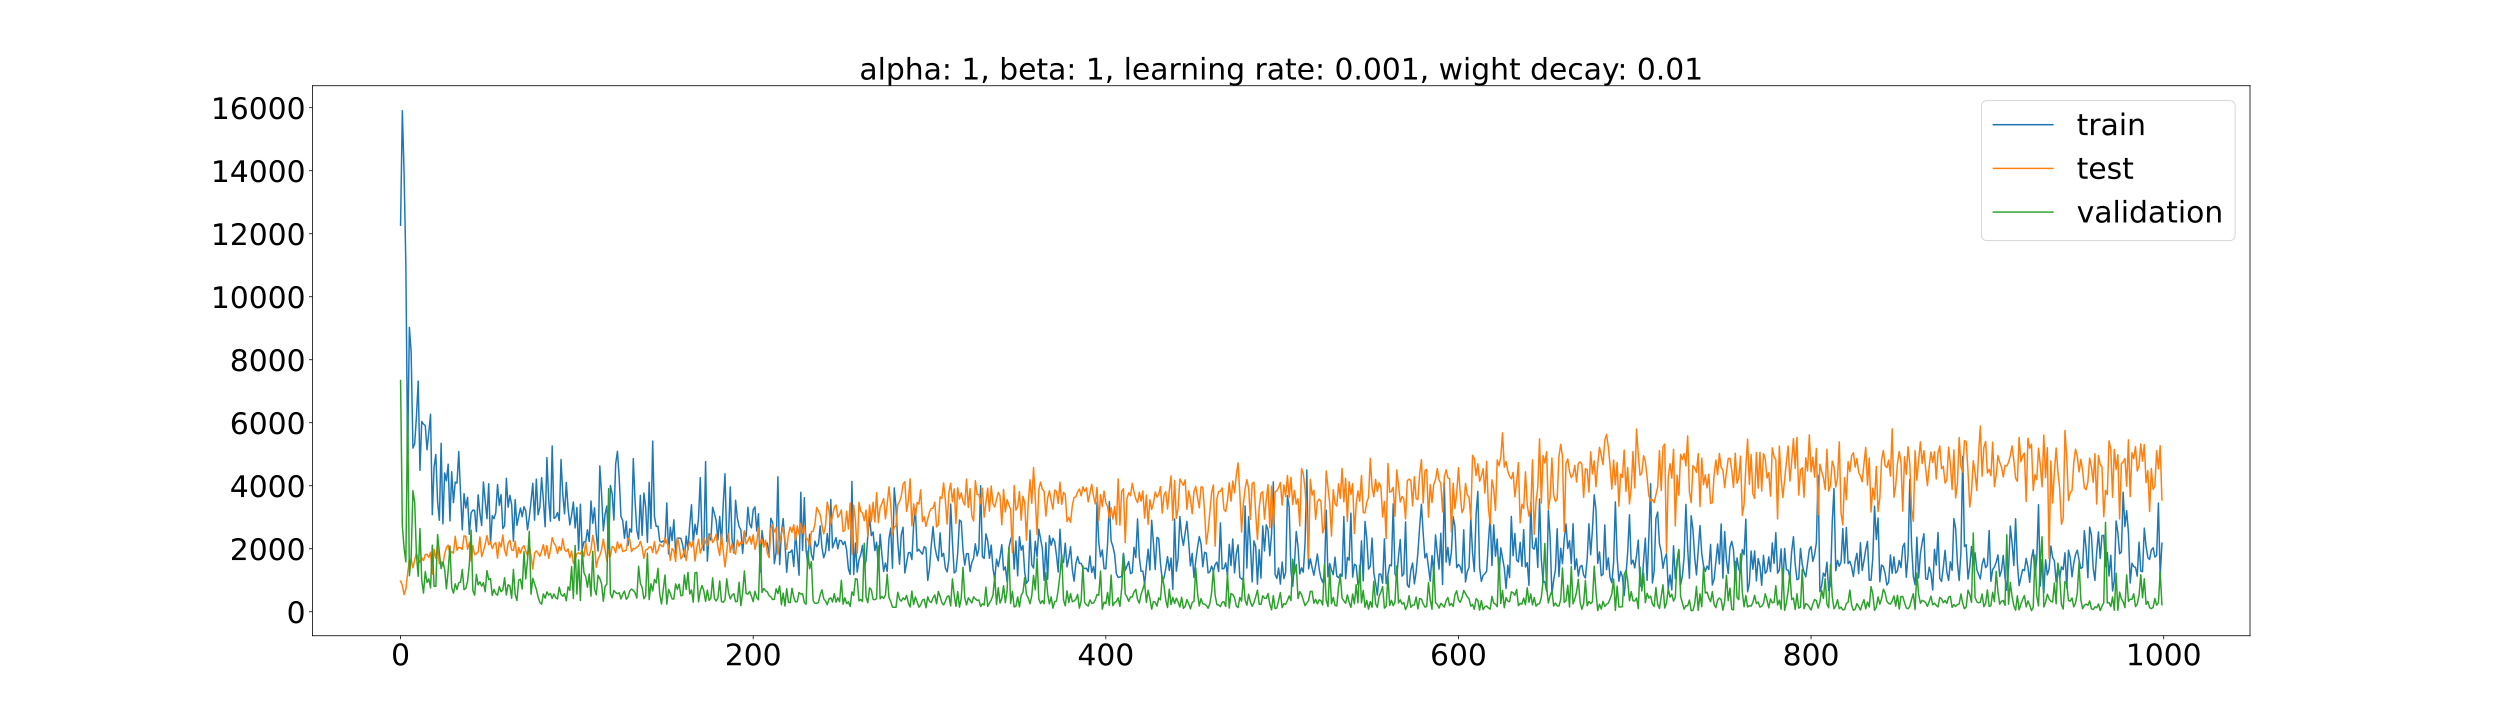<?xml version="1.0" encoding="utf-8" standalone="no"?>
<!DOCTYPE svg PUBLIC "-//W3C//DTD SVG 1.1//EN"
  "http://www.w3.org/Graphics/SVG/1.1/DTD/svg11.dtd">
<!-- Created with matplotlib (https://matplotlib.org/) -->
<svg height="720pt" version="1.1" viewBox="0 0 2520 720" width="2520pt" xmlns="http://www.w3.org/2000/svg" xmlns:xlink="http://www.w3.org/1999/xlink">
 <defs>
  <style type="text/css">*{stroke-linecap:butt;stroke-linejoin:round;}</style>
 </defs>
 <g id="figure_1">
  <g id="patch_1">
   <path d="M 0 720 
L 2520 720 
L 2520 0 
L 0 0 
z
" style="fill:#ffffff;"/>
  </g>
  <g id="axes_1">
   <g id="patch_2">
    <path d="M 315 640.8 
L 2268 640.8 
L 2268 86.4 
L 315 86.4 
z
" style="fill:#ffffff;"/>
   </g>
   <g id="matplotlib.axis_1">
    <g id="xtick_1">
     <g id="line2d_1">
      <defs>
       <path d="M 0 0 
L 0 3.5 
" id="ma8fe905491" style="stroke:#000000;stroke-width:0.8;"/>
      </defs>
      <g>
       <use style="stroke:#000000;stroke-width:0.8;" x="403.773" xlink:href="#ma8fe905491" y="640.8"/>
      </g>
     </g>
     <g id="text_1">
      <!-- 0 -->
      <g transform="translate(394.229 670.595)scale(0.3 -0.3)">
       <defs>
        <path d="M 31.781 66.406 
Q 24.172 66.406 20.328 58.906 
Q 16.5 51.422 16.5 36.375 
Q 16.5 21.391 20.328 13.891 
Q 24.172 6.391 31.781 6.391 
Q 39.453 6.391 43.281 13.891 
Q 47.125 21.391 47.125 36.375 
Q 47.125 51.422 43.281 58.906 
Q 39.453 66.406 31.781 66.406 
z
M 31.781 74.219 
Q 44.047 74.219 50.516 64.516 
Q 56.984 54.828 56.984 36.375 
Q 56.984 17.969 50.516 8.266 
Q 44.047 -1.422 31.781 -1.422 
Q 19.531 -1.422 13.062 8.266 
Q 6.594 17.969 6.594 36.375 
Q 6.594 54.828 13.062 64.516 
Q 19.531 74.219 31.781 74.219 
z
" id="DejaVuSans-48"/>
       </defs>
       <use xlink:href="#DejaVuSans-48"/>
      </g>
     </g>
    </g>
    <g id="xtick_2">
     <g id="line2d_2">
      <g>
       <use style="stroke:#000000;stroke-width:0.8;" x="759.219" xlink:href="#ma8fe905491" y="640.8"/>
      </g>
     </g>
     <g id="text_2">
      <!-- 200 -->
      <g transform="translate(730.588 670.595)scale(0.3 -0.3)">
       <defs>
        <path d="M 19.188 8.297 
L 53.609 8.297 
L 53.609 0 
L 7.328 0 
L 7.328 8.297 
Q 12.938 14.109 22.625 23.891 
Q 32.328 33.688 34.812 36.531 
Q 39.547 41.844 41.422 45.531 
Q 43.312 49.219 43.312 52.781 
Q 43.312 58.594 39.234 62.25 
Q 35.156 65.922 28.609 65.922 
Q 23.969 65.922 18.812 64.312 
Q 13.672 62.703 7.812 59.422 
L 7.812 69.391 
Q 13.766 71.781 18.938 73 
Q 24.125 74.219 28.422 74.219 
Q 39.75 74.219 46.484 68.547 
Q 53.219 62.891 53.219 53.422 
Q 53.219 48.922 51.531 44.891 
Q 49.859 40.875 45.406 35.406 
Q 44.188 33.984 37.641 27.219 
Q 31.109 20.453 19.188 8.297 
z
" id="DejaVuSans-50"/>
       </defs>
       <use xlink:href="#DejaVuSans-50"/>
       <use x="63.623" xlink:href="#DejaVuSans-48"/>
       <use x="127.246" xlink:href="#DejaVuSans-48"/>
      </g>
     </g>
    </g>
    <g id="xtick_3">
     <g id="line2d_3">
      <g>
       <use style="stroke:#000000;stroke-width:0.8;" x="1114.665" xlink:href="#ma8fe905491" y="640.8"/>
      </g>
     </g>
     <g id="text_3">
      <!-- 400 -->
      <g transform="translate(1086.034 670.595)scale(0.3 -0.3)">
       <defs>
        <path d="M 37.797 64.312 
L 12.891 25.391 
L 37.797 25.391 
z
M 35.203 72.906 
L 47.609 72.906 
L 47.609 25.391 
L 58.016 25.391 
L 58.016 17.188 
L 47.609 17.188 
L 47.609 0 
L 37.797 0 
L 37.797 17.188 
L 4.891 17.188 
L 4.891 26.703 
z
" id="DejaVuSans-52"/>
       </defs>
       <use xlink:href="#DejaVuSans-52"/>
       <use x="63.623" xlink:href="#DejaVuSans-48"/>
       <use x="127.246" xlink:href="#DejaVuSans-48"/>
      </g>
     </g>
    </g>
    <g id="xtick_4">
     <g id="line2d_4">
      <g>
       <use style="stroke:#000000;stroke-width:0.8;" x="1470.112" xlink:href="#ma8fe905491" y="640.8"/>
      </g>
     </g>
     <g id="text_4">
      <!-- 600 -->
      <g transform="translate(1441.481 670.595)scale(0.3 -0.3)">
       <defs>
        <path d="M 33.016 40.375 
Q 26.375 40.375 22.484 35.828 
Q 18.609 31.297 18.609 23.391 
Q 18.609 15.531 22.484 10.953 
Q 26.375 6.391 33.016 6.391 
Q 39.656 6.391 43.531 10.953 
Q 47.406 15.531 47.406 23.391 
Q 47.406 31.297 43.531 35.828 
Q 39.656 40.375 33.016 40.375 
z
M 52.594 71.297 
L 52.594 62.312 
Q 48.875 64.062 45.094 64.984 
Q 41.312 65.922 37.594 65.922 
Q 27.828 65.922 22.672 59.328 
Q 17.531 52.734 16.797 39.406 
Q 19.672 43.656 24.016 45.922 
Q 28.375 48.188 33.594 48.188 
Q 44.578 48.188 50.953 41.516 
Q 57.328 34.859 57.328 23.391 
Q 57.328 12.156 50.688 5.359 
Q 44.047 -1.422 33.016 -1.422 
Q 20.359 -1.422 13.672 8.266 
Q 6.984 17.969 6.984 36.375 
Q 6.984 53.656 15.188 63.938 
Q 23.391 74.219 37.203 74.219 
Q 40.922 74.219 44.703 73.484 
Q 48.484 72.75 52.594 71.297 
z
" id="DejaVuSans-54"/>
       </defs>
       <use xlink:href="#DejaVuSans-54"/>
       <use x="63.623" xlink:href="#DejaVuSans-48"/>
       <use x="127.246" xlink:href="#DejaVuSans-48"/>
      </g>
     </g>
    </g>
    <g id="xtick_5">
     <g id="line2d_5">
      <g>
       <use style="stroke:#000000;stroke-width:0.8;" x="1825.558" xlink:href="#ma8fe905491" y="640.8"/>
      </g>
     </g>
     <g id="text_5">
      <!-- 800 -->
      <g transform="translate(1796.927 670.595)scale(0.3 -0.3)">
       <defs>
        <path d="M 31.781 34.625 
Q 24.75 34.625 20.719 30.859 
Q 16.703 27.094 16.703 20.516 
Q 16.703 13.922 20.719 10.156 
Q 24.75 6.391 31.781 6.391 
Q 38.812 6.391 42.859 10.172 
Q 46.922 13.969 46.922 20.516 
Q 46.922 27.094 42.891 30.859 
Q 38.875 34.625 31.781 34.625 
z
M 21.922 38.812 
Q 15.578 40.375 12.031 44.719 
Q 8.5 49.078 8.5 55.328 
Q 8.5 64.062 14.719 69.141 
Q 20.953 74.219 31.781 74.219 
Q 42.672 74.219 48.875 69.141 
Q 55.078 64.062 55.078 55.328 
Q 55.078 49.078 51.531 44.719 
Q 48 40.375 41.703 38.812 
Q 48.828 37.156 52.797 32.312 
Q 56.781 27.484 56.781 20.516 
Q 56.781 9.906 50.312 4.234 
Q 43.844 -1.422 31.781 -1.422 
Q 19.734 -1.422 13.25 4.234 
Q 6.781 9.906 6.781 20.516 
Q 6.781 27.484 10.781 32.312 
Q 14.797 37.156 21.922 38.812 
z
M 18.312 54.391 
Q 18.312 48.734 21.844 45.562 
Q 25.391 42.391 31.781 42.391 
Q 38.141 42.391 41.719 45.562 
Q 45.312 48.734 45.312 54.391 
Q 45.312 60.062 41.719 63.234 
Q 38.141 66.406 31.781 66.406 
Q 25.391 66.406 21.844 63.234 
Q 18.312 60.062 18.312 54.391 
z
" id="DejaVuSans-56"/>
       </defs>
       <use xlink:href="#DejaVuSans-56"/>
       <use x="63.623" xlink:href="#DejaVuSans-48"/>
       <use x="127.246" xlink:href="#DejaVuSans-48"/>
      </g>
     </g>
    </g>
    <g id="xtick_6">
     <g id="line2d_6">
      <g>
       <use style="stroke:#000000;stroke-width:0.8;" x="2181.005" xlink:href="#ma8fe905491" y="640.8"/>
      </g>
     </g>
     <g id="text_6">
      <!-- 1000 -->
      <g transform="translate(2142.83 670.595)scale(0.3 -0.3)">
       <defs>
        <path d="M 12.406 8.297 
L 28.516 8.297 
L 28.516 63.922 
L 10.984 60.406 
L 10.984 69.391 
L 28.422 72.906 
L 38.281 72.906 
L 38.281 8.297 
L 54.391 8.297 
L 54.391 0 
L 12.406 0 
z
" id="DejaVuSans-49"/>
       </defs>
       <use xlink:href="#DejaVuSans-49"/>
       <use x="63.623" xlink:href="#DejaVuSans-48"/>
       <use x="127.246" xlink:href="#DejaVuSans-48"/>
       <use x="190.869" xlink:href="#DejaVuSans-48"/>
      </g>
     </g>
    </g>
   </g>
   <g id="matplotlib.axis_2">
    <g id="ytick_1">
     <g id="line2d_7">
      <defs>
       <path d="M 0 0 
L -3.5 0 
" id="ma9775b9cf3" style="stroke:#000000;stroke-width:0.8;"/>
      </defs>
      <g>
       <use style="stroke:#000000;stroke-width:0.8;" x="315" xlink:href="#ma9775b9cf3" y="616.645"/>
      </g>
     </g>
     <g id="text_7">
      <!-- 0 -->
      <g transform="translate(288.913 628.043)scale(0.3 -0.3)">
       <use xlink:href="#DejaVuSans-48"/>
      </g>
     </g>
    </g>
    <g id="ytick_2">
     <g id="line2d_8">
      <g>
       <use style="stroke:#000000;stroke-width:0.8;" x="315" xlink:href="#ma9775b9cf3" y="553.135"/>
      </g>
     </g>
     <g id="text_8">
      <!-- 2000 -->
      <g transform="translate(231.65 564.532)scale(0.3 -0.3)">
       <use xlink:href="#DejaVuSans-50"/>
       <use x="63.623" xlink:href="#DejaVuSans-48"/>
       <use x="127.246" xlink:href="#DejaVuSans-48"/>
       <use x="190.869" xlink:href="#DejaVuSans-48"/>
      </g>
     </g>
    </g>
    <g id="ytick_3">
     <g id="line2d_9">
      <g>
       <use style="stroke:#000000;stroke-width:0.8;" x="315" xlink:href="#ma9775b9cf3" y="489.624"/>
      </g>
     </g>
     <g id="text_9">
      <!-- 4000 -->
      <g transform="translate(231.65 501.022)scale(0.3 -0.3)">
       <use xlink:href="#DejaVuSans-52"/>
       <use x="63.623" xlink:href="#DejaVuSans-48"/>
       <use x="127.246" xlink:href="#DejaVuSans-48"/>
       <use x="190.869" xlink:href="#DejaVuSans-48"/>
      </g>
     </g>
    </g>
    <g id="ytick_4">
     <g id="line2d_10">
      <g>
       <use style="stroke:#000000;stroke-width:0.8;" x="315" xlink:href="#ma9775b9cf3" y="426.113"/>
      </g>
     </g>
     <g id="text_10">
      <!-- 6000 -->
      <g transform="translate(231.65 437.511)scale(0.3 -0.3)">
       <use xlink:href="#DejaVuSans-54"/>
       <use x="63.623" xlink:href="#DejaVuSans-48"/>
       <use x="127.246" xlink:href="#DejaVuSans-48"/>
       <use x="190.869" xlink:href="#DejaVuSans-48"/>
      </g>
     </g>
    </g>
    <g id="ytick_5">
     <g id="line2d_11">
      <g>
       <use style="stroke:#000000;stroke-width:0.8;" x="315" xlink:href="#ma9775b9cf3" y="362.603"/>
      </g>
     </g>
     <g id="text_11">
      <!-- 8000 -->
      <g transform="translate(231.65 374)scale(0.3 -0.3)">
       <use xlink:href="#DejaVuSans-56"/>
       <use x="63.623" xlink:href="#DejaVuSans-48"/>
       <use x="127.246" xlink:href="#DejaVuSans-48"/>
       <use x="190.869" xlink:href="#DejaVuSans-48"/>
      </g>
     </g>
    </g>
    <g id="ytick_6">
     <g id="line2d_12">
      <g>
       <use style="stroke:#000000;stroke-width:0.8;" x="315" xlink:href="#ma9775b9cf3" y="299.092"/>
      </g>
     </g>
     <g id="text_12">
      <!-- 10000 -->
      <g transform="translate(212.562 310.489)scale(0.3 -0.3)">
       <use xlink:href="#DejaVuSans-49"/>
       <use x="63.623" xlink:href="#DejaVuSans-48"/>
       <use x="127.246" xlink:href="#DejaVuSans-48"/>
       <use x="190.869" xlink:href="#DejaVuSans-48"/>
       <use x="254.492" xlink:href="#DejaVuSans-48"/>
      </g>
     </g>
    </g>
    <g id="ytick_7">
     <g id="line2d_13">
      <g>
       <use style="stroke:#000000;stroke-width:0.8;" x="315" xlink:href="#ma9775b9cf3" y="235.581"/>
      </g>
     </g>
     <g id="text_13">
      <!-- 12000 -->
      <g transform="translate(212.562 246.979)scale(0.3 -0.3)">
       <use xlink:href="#DejaVuSans-49"/>
       <use x="63.623" xlink:href="#DejaVuSans-50"/>
       <use x="127.246" xlink:href="#DejaVuSans-48"/>
       <use x="190.869" xlink:href="#DejaVuSans-48"/>
       <use x="254.492" xlink:href="#DejaVuSans-48"/>
      </g>
     </g>
    </g>
    <g id="ytick_8">
     <g id="line2d_14">
      <g>
       <use style="stroke:#000000;stroke-width:0.8;" x="315" xlink:href="#ma9775b9cf3" y="172.07"/>
      </g>
     </g>
     <g id="text_14">
      <!-- 14000 -->
      <g transform="translate(212.562 183.468)scale(0.3 -0.3)">
       <use xlink:href="#DejaVuSans-49"/>
       <use x="63.623" xlink:href="#DejaVuSans-52"/>
       <use x="127.246" xlink:href="#DejaVuSans-48"/>
       <use x="190.869" xlink:href="#DejaVuSans-48"/>
       <use x="254.492" xlink:href="#DejaVuSans-48"/>
      </g>
     </g>
    </g>
    <g id="ytick_9">
     <g id="line2d_15">
      <g>
       <use style="stroke:#000000;stroke-width:0.8;" x="315" xlink:href="#ma9775b9cf3" y="108.56"/>
      </g>
     </g>
     <g id="text_15">
      <!-- 16000 -->
      <g transform="translate(212.562 119.957)scale(0.3 -0.3)">
       <use xlink:href="#DejaVuSans-49"/>
       <use x="63.623" xlink:href="#DejaVuSans-54"/>
       <use x="127.246" xlink:href="#DejaVuSans-48"/>
       <use x="190.869" xlink:href="#DejaVuSans-48"/>
       <use x="254.492" xlink:href="#DejaVuSans-48"/>
      </g>
     </g>
    </g>
   </g>
   <g id="line2d_16">
    <path clip-path="url(#pd753183391)" d="M 403.773 227.065 
L 405.55 111.6 
L 407.327 174.693 
L 409.104 267.299 
L 410.882 457.723 
L 412.659 329.921 
L 414.436 354.84 
L 416.213 451.675 
L 417.991 447.337 
L 419.768 419.904 
L 421.545 384.2 
L 423.322 474.11 
L 425.1 424.868 
L 426.877 427.456 
L 428.654 428.912 
L 430.431 453.336 
L 432.208 436.101 
L 433.986 417.551 
L 435.763 518.73 
L 437.54 470.71 
L 439.317 458.159 
L 441.095 505.619 
L 442.872 524.381 
L 444.649 446.852 
L 446.426 528.034 
L 448.204 476.752 
L 449.981 484.642 
L 451.758 467.927 
L 453.535 525.101 
L 455.312 475.487 
L 457.09 506.67 
L 458.867 485.912 
L 460.644 486.988 
L 462.421 455.252 
L 464.199 496.542 
L 465.976 534.028 
L 467.753 497.608 
L 469.53 512.066 
L 471.308 501.296 
L 473.085 538.592 
L 474.862 517.018 
L 476.639 514.253 
L 478.416 514.464 
L 480.194 535.911 
L 481.971 498.868 
L 483.748 517.099 
L 485.525 529.779 
L 487.303 485.854 
L 489.08 505.021 
L 490.857 522.818 
L 492.634 487.641 
L 494.412 547.93 
L 496.189 519.855 
L 497.966 522.873 
L 499.743 516.594 
L 501.52 488.372 
L 503.298 509.418 
L 505.075 498.605 
L 506.852 532.763 
L 508.629 529.891 
L 510.407 482.17 
L 512.184 511.237 
L 513.961 499.277 
L 515.738 508.602 
L 517.516 545.493 
L 519.293 503.614 
L 521.07 529.578 
L 522.847 520.434 
L 524.624 512.068 
L 526.402 520.875 
L 528.179 510.706 
L 529.956 514.959 
L 531.733 534.035 
L 533.511 521.521 
L 535.288 505.306 
L 537.065 487.171 
L 538.842 524.35 
L 540.62 482.938 
L 542.397 518.905 
L 544.174 511.414 
L 545.951 481.422 
L 547.729 504.015 
L 549.506 530.996 
L 551.283 461.242 
L 553.06 503.315 
L 554.837 525.366 
L 556.615 449.606 
L 558.392 522.494 
L 560.169 521.336 
L 561.946 516.707 
L 563.724 524.747 
L 565.501 463.175 
L 567.278 498.409 
L 569.055 517.989 
L 570.833 486.285 
L 572.61 512.22 
L 574.387 529.055 
L 576.164 519.287 
L 577.941 506.012 
L 579.719 532.135 
L 581.496 511.612 
L 583.273 554.8 
L 585.05 508.267 
L 586.828 554.125 
L 588.605 546.14 
L 590.382 546.189 
L 592.159 533.964 
L 593.937 545.9 
L 595.714 505.006 
L 597.491 527.418 
L 599.268 511.947 
L 601.045 538.615 
L 602.823 555.449 
L 604.6 469.651 
L 606.377 498.081 
L 608.154 535.038 
L 609.932 518.205 
L 611.709 510.132 
L 613.486 553.668 
L 615.263 489.434 
L 617.041 497.705 
L 618.818 524.183 
L 620.595 467.494 
L 622.372 454.956 
L 624.149 481.131 
L 625.927 520.574 
L 627.704 524.731 
L 629.481 542.566 
L 631.258 525.414 
L 633.036 549.9 
L 634.813 533.088 
L 636.59 536.386 
L 638.367 462.306 
L 640.145 505.256 
L 641.922 534.414 
L 643.699 543.454 
L 645.476 499.354 
L 647.253 539.699 
L 649.031 496.944 
L 650.808 510.988 
L 652.585 546.64 
L 654.362 486.173 
L 656.14 532.611 
L 657.917 444.655 
L 659.694 520.527 
L 661.471 530.744 
L 663.249 530.327 
L 665.026 545.391 
L 666.803 546.587 
L 668.58 545.141 
L 670.357 546.995 
L 672.135 506.945 
L 673.912 558.386 
L 675.689 531.455 
L 677.466 544.956 
L 679.244 523.985 
L 681.021 557.37 
L 682.798 543.063 
L 684.575 542.397 
L 686.353 542.688 
L 688.13 549.2 
L 689.907 561.277 
L 691.684 540.405 
L 693.462 554.064 
L 695.239 528.801 
L 697.016 508.772 
L 698.793 547.741 
L 700.57 528.466 
L 702.348 538.709 
L 704.125 521.515 
L 705.902 481.46 
L 707.679 548.133 
L 709.457 554.928 
L 711.234 465.274 
L 713.011 565.643 
L 714.788 538.081 
L 716.566 544.474 
L 718.343 511.292 
L 720.12 517.688 
L 721.897 524.893 
L 723.674 544.271 
L 725.452 520.492 
L 727.229 548.455 
L 729.006 508.239 
L 730.783 477.575 
L 732.561 545.785 
L 734.338 538.843 
L 736.115 490.824 
L 737.892 543.32 
L 739.67 557.295 
L 741.447 504.299 
L 743.224 522.023 
L 745.001 530.728 
L 746.778 534.062 
L 748.556 557.739 
L 750.333 536.516 
L 752.11 540.628 
L 753.887 511.29 
L 755.665 528.192 
L 757.442 532.061 
L 759.219 513.705 
L 760.996 510.948 
L 762.774 535.313 
L 764.551 517.816 
L 766.328 576.448 
L 768.105 534.844 
L 769.882 548.769 
L 771.66 548.525 
L 773.437 547.326 
L 775.214 560.915 
L 776.991 522.507 
L 778.769 526.76 
L 780.546 568.14 
L 782.323 556.605 
L 784.1 480.619 
L 785.878 569.052 
L 787.655 537.398 
L 789.432 522.738 
L 791.209 547.484 
L 792.986 576.895 
L 794.764 556.785 
L 796.541 556.743 
L 798.318 554.309 
L 800.095 571.079 
L 801.873 536.952 
L 803.65 557.618 
L 805.427 579.847 
L 807.204 496.204 
L 808.982 554.895 
L 810.759 501.692 
L 812.536 554.52 
L 814.313 568.989 
L 816.091 538.497 
L 817.868 558.731 
L 819.645 564.533 
L 821.422 545.429 
L 823.199 550.998 
L 824.977 548.445 
L 826.754 530.081 
L 828.531 551.78 
L 830.308 562.251 
L 832.086 556.615 
L 833.863 537.906 
L 835.64 555.089 
L 837.417 503.493 
L 839.195 552.251 
L 842.749 541.864 
L 844.526 553.229 
L 846.303 544.547 
L 848.081 544.997 
L 849.858 549.021 
L 851.635 545.862 
L 853.412 554.523 
L 855.19 573.613 
L 856.967 579.041 
L 858.744 485.237 
L 860.521 579.048 
L 862.299 547.36 
L 864.076 576.681 
L 865.853 564.301 
L 867.63 559.12 
L 869.407 549.731 
L 871.185 571.053 
L 872.962 565.371 
L 874.739 539.895 
L 876.516 520.963 
L 878.294 539.927 
L 880.071 536.219 
L 881.848 555.039 
L 883.625 546.573 
L 885.403 572.385 
L 887.18 538.506 
L 888.957 559.223 
L 890.734 576.125 
L 892.511 567.494 
L 894.289 576.027 
L 896.066 543.088 
L 897.843 532.358 
L 899.62 572.756 
L 901.398 491.822 
L 903.175 511.403 
L 904.952 546.672 
L 906.729 568.754 
L 908.507 538.847 
L 910.284 531.468 
L 912.061 577.564 
L 915.615 557.266 
L 917.393 556.841 
L 919.17 564.094 
L 920.947 528.795 
L 922.724 513.303 
L 924.502 555.667 
L 926.279 553.695 
L 928.056 556.466 
L 929.833 558.654 
L 931.611 551.057 
L 933.388 552.469 
L 935.165 585.117 
L 936.942 573.03 
L 938.719 549.81 
L 940.497 530.91 
L 942.274 550.838 
L 944.051 559.829 
L 945.828 565.29 
L 947.606 537.135 
L 949.383 560.951 
L 951.16 557.734 
L 952.937 572.614 
L 954.715 576.473 
L 956.492 563.99 
L 958.269 508.031 
L 960.046 546.238 
L 961.824 577.526 
L 963.601 575.873 
L 965.378 557.452 
L 967.155 524.124 
L 968.932 525.64 
L 970.71 554.409 
L 972.487 569.624 
L 974.264 558.073 
L 976.041 558.029 
L 977.819 576.04 
L 979.596 566.857 
L 981.373 562.558 
L 983.15 548.155 
L 984.928 560.476 
L 986.705 553.196 
L 988.482 489.536 
L 990.259 561.139 
L 992.036 562.913 
L 993.814 538.133 
L 995.591 545.05 
L 997.368 562.778 
L 999.145 549.451 
L 1000.923 573.031 
L 1002.7 584.165 
L 1004.477 563.58 
L 1006.254 571.072 
L 1008.032 561.648 
L 1009.809 549.049 
L 1011.586 574.717 
L 1013.363 571.338 
L 1015.14 586.032 
L 1016.918 552.405 
L 1018.695 543.872 
L 1020.472 538.924 
L 1022.249 573.583 
L 1024.027 545.399 
L 1025.804 580.441 
L 1027.581 540.974 
L 1029.358 554.64 
L 1031.136 549.933 
L 1032.913 576.923 
L 1034.69 587.924 
L 1036.467 585.264 
L 1038.244 534.525 
L 1040.022 569.312 
L 1041.799 572.638 
L 1043.576 545.539 
L 1045.353 561.098 
L 1047.131 533.371 
L 1050.685 552.908 
L 1052.462 584.963 
L 1054.24 547.081 
L 1056.017 583.913 
L 1057.794 540 
L 1059.571 549.683 
L 1061.348 542.645 
L 1063.126 546.017 
L 1064.903 559.673 
L 1066.68 576.57 
L 1068.457 533.46 
L 1070.235 564.543 
L 1072.012 567.113 
L 1073.789 547.469 
L 1075.566 571.423 
L 1077.344 562.833 
L 1079.121 551.079 
L 1080.898 574.473 
L 1082.675 585.843 
L 1084.452 568.152 
L 1086.23 560.923 
L 1088.007 567.795 
L 1089.784 567.908 
L 1091.561 572.143 
L 1093.339 573.145 
L 1095.116 572.755 
L 1096.893 576.246 
L 1098.67 560.371 
L 1100.448 577.08 
L 1102.225 571.077 
L 1104.002 583.298 
L 1105.779 506.086 
L 1107.557 546.595 
L 1109.334 561.346 
L 1111.111 554.372 
L 1112.888 573.106 
L 1114.665 573.407 
L 1116.443 548.005 
L 1118.22 505.604 
L 1119.997 545.284 
L 1121.774 550.768 
L 1123.552 558.86 
L 1125.329 578.473 
L 1127.106 582.057 
L 1128.883 581.545 
L 1130.661 581.184 
L 1132.438 557.683 
L 1134.215 574.94 
L 1137.769 566.159 
L 1139.547 578.299 
L 1141.324 577.148 
L 1143.101 551.696 
L 1144.878 561.971 
L 1146.656 523.099 
L 1148.433 561.715 
L 1150.21 575.954 
L 1151.987 575.61 
L 1153.765 588.946 
L 1155.542 570.265 
L 1157.319 553.58 
L 1159.096 574.658 
L 1160.873 524.425 
L 1162.651 547.001 
L 1164.428 574.003 
L 1166.205 541.689 
L 1167.982 542.798 
L 1169.76 568.003 
L 1171.537 584.666 
L 1173.314 582.563 
L 1175.091 572.889 
L 1176.869 561.036 
L 1178.646 575.05 
L 1180.423 562.534 
L 1182.2 594.089 
L 1183.977 523.092 
L 1185.755 575.691 
L 1187.532 562.54 
L 1189.309 520.717 
L 1191.086 539.91 
L 1192.864 549.823 
L 1194.641 537.03 
L 1196.418 525.552 
L 1198.195 546.578 
L 1199.973 570.424 
L 1201.75 557.859 
L 1203.527 582.227 
L 1205.304 565.423 
L 1207.081 551.911 
L 1208.859 540.836 
L 1210.636 548.333 
L 1212.413 571.28 
L 1214.19 556.686 
L 1215.968 557.523 
L 1217.745 577.514 
L 1219.522 576.366 
L 1221.299 570.69 
L 1223.077 575.764 
L 1224.854 569.05 
L 1226.631 566.601 
L 1228.408 576.115 
L 1230.186 527.127 
L 1231.963 573.489 
L 1233.74 573.086 
L 1235.517 567.366 
L 1237.294 579.57 
L 1239.072 548.69 
L 1240.849 570.022 
L 1242.626 543.309 
L 1244.403 577.514 
L 1246.181 558.249 
L 1247.958 549.195 
L 1249.735 581.895 
L 1251.512 583.537 
L 1253.29 584.872 
L 1255.067 509.944 
L 1256.844 572.565 
L 1258.621 520.874 
L 1260.398 548.675 
L 1262.176 586.605 
L 1263.953 545.204 
L 1265.73 550.819 
L 1267.507 588.869 
L 1269.285 554.161 
L 1271.062 582.733 
L 1272.839 530.134 
L 1274.616 555.347 
L 1276.394 529.089 
L 1278.171 534.051 
L 1279.948 560.161 
L 1281.725 538.08 
L 1283.502 485.772 
L 1285.28 579.233 
L 1287.057 583.083 
L 1288.834 572.524 
L 1290.611 588.783 
L 1292.389 566.46 
L 1294.166 583.236 
L 1295.943 577.012 
L 1297.72 499.634 
L 1299.498 511.548 
L 1301.275 575.038 
L 1303.052 591.059 
L 1304.829 568.584 
L 1306.606 535.698 
L 1308.384 551.048 
L 1310.161 578.501 
L 1311.938 572.384 
L 1313.715 576.766 
L 1315.493 547.199 
L 1317.27 473.776 
L 1319.047 573.46 
L 1320.824 563.315 
L 1322.602 572.186 
L 1324.379 579.849 
L 1326.156 569.922 
L 1327.933 558.442 
L 1329.71 573.566 
L 1331.488 582.736 
L 1333.265 587.062 
L 1335.042 578.95 
L 1336.819 514.343 
L 1338.597 581.454 
L 1340.374 567.997 
L 1342.151 574.558 
L 1343.928 579.322 
L 1345.706 561.616 
L 1347.483 580.845 
L 1349.26 582.414 
L 1351.037 578.605 
L 1352.814 580.974 
L 1354.592 520.745 
L 1356.369 583.333 
L 1358.146 561.946 
L 1359.923 564.681 
L 1361.701 517.221 
L 1363.478 581.745 
L 1365.255 568.628 
L 1367.032 570.181 
L 1368.81 589.083 
L 1370.587 584.098 
L 1372.364 545.223 
L 1374.141 585.597 
L 1375.919 525.639 
L 1377.696 542.371 
L 1379.473 573.671 
L 1381.25 570.614 
L 1383.027 542.368 
L 1384.805 577.547 
L 1386.582 587.691 
L 1388.359 599.813 
L 1390.136 578.597 
L 1391.914 578.725 
L 1393.691 587.865 
L 1395.468 543.159 
L 1397.245 588.33 
L 1399.023 579.432 
L 1400.8 569.356 
L 1402.577 570.357 
L 1404.354 507.833 
L 1406.131 578.529 
L 1407.909 582.046 
L 1409.686 560.898 
L 1411.463 543.863 
L 1413.24 580.694 
L 1415.018 578.438 
L 1416.795 526.083 
L 1418.572 589.554 
L 1420.349 592.064 
L 1422.127 574.55 
L 1423.904 567.514 
L 1425.681 588.568 
L 1427.458 576.648 
L 1429.235 557.081 
L 1431.013 530.818 
L 1432.79 508.341 
L 1434.567 537.639 
L 1436.344 562.393 
L 1438.122 557.91 
L 1441.676 585.873 
L 1443.453 559.984 
L 1445.231 577.602 
L 1447.008 539.238 
L 1448.785 557.268 
L 1450.562 573.726 
L 1452.339 537.565 
L 1454.117 589.223 
L 1455.894 486.622 
L 1457.671 566.503 
L 1459.448 551.767 
L 1461.226 569.745 
L 1463.003 556.723 
L 1464.78 520.876 
L 1466.557 530.492 
L 1468.335 572.175 
L 1470.112 568.975 
L 1471.889 571.306 
L 1473.666 577.504 
L 1475.443 534.048 
L 1477.221 586.664 
L 1478.998 575.968 
L 1480.775 572.043 
L 1482.552 521.977 
L 1484.33 557.366 
L 1486.107 576.042 
L 1487.884 518.768 
L 1489.661 495.264 
L 1491.439 572.192 
L 1493.216 586.058 
L 1494.993 579.93 
L 1496.77 578.366 
L 1498.548 575.714 
L 1500.325 546.207 
L 1502.102 519.64 
L 1503.879 570.094 
L 1505.656 529.039 
L 1507.434 560.679 
L 1509.211 543.346 
L 1510.988 582.477 
L 1512.765 552.266 
L 1516.32 572.603 
L 1518.097 593.208 
L 1519.874 569.688 
L 1521.652 582.183 
L 1523.429 520.552 
L 1525.206 560.233 
L 1526.983 537.742 
L 1528.76 564.444 
L 1530.538 566.438 
L 1532.315 546.74 
L 1534.092 570.955 
L 1535.869 533.882 
L 1537.647 571.542 
L 1539.424 567.183 
L 1541.201 589.957 
L 1542.978 506.702 
L 1544.756 552.052 
L 1546.533 553.507 
L 1548.31 542.322 
L 1550.087 571.976 
L 1551.864 502.979 
L 1553.642 563.24 
L 1555.419 587.1 
L 1557.196 586.076 
L 1558.973 595.951 
L 1560.751 514.53 
L 1562.528 541.706 
L 1564.305 598.81 
L 1566.082 584.992 
L 1567.86 574.202 
L 1569.637 532.973 
L 1571.414 581.134 
L 1573.191 552.616 
L 1574.968 568.2 
L 1576.746 543.26 
L 1578.523 528.125 
L 1580.3 552.788 
L 1582.077 545.035 
L 1583.855 568.32 
L 1585.632 527.95 
L 1587.409 574.12 
L 1589.186 563.308 
L 1590.964 580.717 
L 1592.741 571.266 
L 1594.518 569.848 
L 1596.295 579.771 
L 1598.072 582.662 
L 1599.85 563.451 
L 1601.627 527.97 
L 1603.404 559.269 
L 1605.181 533.769 
L 1606.959 498.795 
L 1608.736 513.856 
L 1610.513 567.836 
L 1612.29 556.375 
L 1614.068 580.395 
L 1615.845 578.869 
L 1617.622 529.183 
L 1619.399 574.243 
L 1621.176 562.319 
L 1622.954 582.35 
L 1624.731 587.49 
L 1626.508 567.106 
L 1628.285 505.946 
L 1630.063 561.678 
L 1631.84 585.952 
L 1633.617 575.913 
L 1635.394 581.224 
L 1637.172 600.309 
L 1638.949 580.408 
L 1640.726 556.001 
L 1642.503 518.955 
L 1644.281 568.595 
L 1646.058 564.632 
L 1647.835 572.461 
L 1649.612 559.905 
L 1651.389 544.43 
L 1653.167 589.036 
L 1654.944 592.243 
L 1656.721 565.422 
L 1658.498 542.445 
L 1660.276 584.982 
L 1662.053 540.928 
L 1663.83 487.462 
L 1665.607 587.667 
L 1667.385 575.626 
L 1669.162 522.681 
L 1670.939 516.114 
L 1672.716 548.197 
L 1674.493 556.09 
L 1676.271 572.882 
L 1678.048 563.079 
L 1679.825 558.19 
L 1681.602 593.289 
L 1683.38 579.496 
L 1685.157 594.666 
L 1686.934 550.149 
L 1688.711 583.302 
L 1690.489 566.868 
L 1692.266 555.176 
L 1694.043 589.503 
L 1695.82 580.629 
L 1697.597 561.463 
L 1699.375 508.422 
L 1701.152 552.415 
L 1702.929 582.967 
L 1704.706 519.889 
L 1706.484 533.649 
L 1708.261 561.858 
L 1710.038 579.555 
L 1713.593 529.787 
L 1715.37 558.003 
L 1717.147 570.269 
L 1718.924 576.071 
L 1720.701 570.623 
L 1722.479 574.072 
L 1724.256 548.719 
L 1726.033 589.696 
L 1727.81 583.794 
L 1731.365 548.365 
L 1733.142 568.449 
L 1734.919 528.157 
L 1736.697 582.779 
L 1738.474 535.839 
L 1740.251 564.341 
L 1742.028 578.104 
L 1743.805 551.679 
L 1745.583 545.598 
L 1747.36 554.16 
L 1749.137 584.23 
L 1750.914 562.421 
L 1752.692 573.691 
L 1754.469 577.473 
L 1756.246 553.998 
L 1758.023 559.077 
L 1759.801 523.294 
L 1761.578 596.517 
L 1763.355 587.792 
L 1765.132 555.416 
L 1766.909 573.814 
L 1768.687 555.383 
L 1770.464 585.575 
L 1772.241 563.014 
L 1774.018 570.442 
L 1775.796 590.018 
L 1777.573 559.712 
L 1779.35 577.976 
L 1781.127 575.337 
L 1782.905 561.43 
L 1784.682 576.163 
L 1786.459 547.297 
L 1788.236 567.872 
L 1790.014 536.957 
L 1791.791 577.747 
L 1793.568 574.725 
L 1795.345 553.27 
L 1797.122 590.327 
L 1798.9 552.784 
L 1800.677 574.152 
L 1802.454 574.711 
L 1804.231 582.271 
L 1806.009 555.702 
L 1807.786 540.974 
L 1809.563 568.812 
L 1811.34 584.379 
L 1813.118 583.502 
L 1814.895 552.813 
L 1816.672 568.928 
L 1818.449 576.702 
L 1820.226 581.503 
L 1823.781 554.05 
L 1825.558 550.924 
L 1827.335 565.912 
L 1829.113 559.11 
L 1830.89 547.083 
L 1832.667 479.064 
L 1834.444 596.429 
L 1836.222 590.552 
L 1837.999 577.69 
L 1839.776 581.01 
L 1841.553 566.644 
L 1843.33 595.296 
L 1845.108 589.054 
L 1846.885 526.942 
L 1848.662 492.409 
L 1850.439 575.313 
L 1852.217 564.848 
L 1853.994 570.789 
L 1855.771 566.432 
L 1857.548 532.786 
L 1859.326 567.678 
L 1861.103 531.707 
L 1862.88 568.205 
L 1864.657 565.728 
L 1866.434 571.574 
L 1868.212 581.164 
L 1869.989 565.991 
L 1871.766 557.69 
L 1873.543 578.209 
L 1875.321 547.152 
L 1877.098 575.129 
L 1878.875 565.352 
L 1880.652 553.881 
L 1882.43 545.741 
L 1884.207 584.79 
L 1885.984 584.816 
L 1887.761 562.852 
L 1889.538 510.243 
L 1891.316 543.836 
L 1893.093 522.171 
L 1894.87 586.422 
L 1896.647 569.603 
L 1898.425 571.056 
L 1900.202 578.043 
L 1901.979 589.722 
L 1903.756 586.833 
L 1905.534 559.333 
L 1907.311 577.971 
L 1909.088 561.278 
L 1910.865 577.698 
L 1912.643 575.241 
L 1914.42 564.861 
L 1916.197 572.122 
L 1917.974 551.392 
L 1919.751 547.494 
L 1921.529 581.858 
L 1923.306 560.525 
L 1925.083 483.498 
L 1926.86 549.439 
L 1928.638 581.217 
L 1930.415 589.344 
L 1932.192 541.411 
L 1933.969 582.563 
L 1935.747 558.596 
L 1937.524 546.956 
L 1939.301 537.959 
L 1941.078 583.331 
L 1942.855 584.058 
L 1944.633 571.668 
L 1946.41 578.066 
L 1948.187 594.741 
L 1949.964 553.831 
L 1951.742 569.557 
L 1953.519 536.77 
L 1955.296 582.993 
L 1957.073 586.153 
L 1958.851 571.783 
L 1960.628 554.698 
L 1962.405 576.574 
L 1964.182 585.099 
L 1965.959 566.31 
L 1967.737 574.952 
L 1969.514 522.773 
L 1971.291 532.745 
L 1973.068 567.665 
L 1974.846 585.115 
L 1976.623 556.958 
L 1978.4 460.101 
L 1980.177 550.942 
L 1981.955 549.112 
L 1983.732 583.725 
L 1985.509 571.498 
L 1987.286 550.819 
L 1989.063 569.222 
L 1990.841 557.168 
L 1992.618 574.1 
L 1996.172 583.65 
L 1997.95 568.983 
L 1999.727 562.698 
L 2001.504 572.2 
L 2003.281 569.777 
L 2005.059 534.736 
L 2006.836 585.937 
L 2008.613 573.963 
L 2010.39 571.63 
L 2012.167 566.642 
L 2013.945 559.377 
L 2015.722 580.976 
L 2017.499 575.073 
L 2019.276 559.879 
L 2021.054 581.901 
L 2022.831 595.097 
L 2024.608 573.585 
L 2026.385 530.355 
L 2028.163 547.655 
L 2029.94 569.978 
L 2031.717 522.938 
L 2033.494 567.833 
L 2035.271 590.261 
L 2038.826 574.032 
L 2040.603 575.201 
L 2042.38 562.88 
L 2044.158 571.511 
L 2045.935 586.993 
L 2047.712 563.089 
L 2049.489 554.088 
L 2051.267 579.913 
L 2053.044 563.947 
L 2054.821 508.708 
L 2056.598 590.702 
L 2058.376 563.792 
L 2060.153 597.72 
L 2061.93 564.286 
L 2063.707 579.537 
L 2065.484 573.584 
L 2067.262 550.333 
L 2069.039 561.879 
L 2070.816 565.254 
L 2072.593 586.752 
L 2074.371 571.629 
L 2076.148 582.556 
L 2077.925 571.346 
L 2079.702 574.2 
L 2081.48 557.209 
L 2083.257 592.444 
L 2085.034 554.546 
L 2086.811 562.303 
L 2088.588 581.403 
L 2090.366 567.564 
L 2092.143 558.71 
L 2093.92 554.464 
L 2095.697 564.426 
L 2097.475 572.965 
L 2099.252 571.831 
L 2101.029 534.943 
L 2102.806 553.124 
L 2104.584 582.353 
L 2106.361 531.302 
L 2108.138 539.198 
L 2109.915 572.319 
L 2111.692 585.091 
L 2113.47 557.085 
L 2115.247 536.192 
L 2117.024 562.9 
L 2118.801 539.889 
L 2120.579 539.621 
L 2122.356 571.113 
L 2124.133 556.723 
L 2125.91 580.572 
L 2127.688 559.716 
L 2129.465 595.679 
L 2131.242 584.966 
L 2133.019 525.126 
L 2134.796 536.772 
L 2136.574 558.241 
L 2138.351 556.373 
L 2140.128 496.15 
L 2141.905 530.82 
L 2143.683 514.758 
L 2145.46 537.141 
L 2147.237 587.66 
L 2149.014 567.79 
L 2150.792 571.05 
L 2152.569 571.875 
L 2154.346 580.753 
L 2156.123 546.512 
L 2157.9 575.793 
L 2159.678 576.202 
L 2161.455 532.357 
L 2163.232 550.587 
L 2165.009 561.911 
L 2166.787 563.955 
L 2168.564 554.324 
L 2170.341 552.159 
L 2172.118 561.535 
L 2173.896 559.821 
L 2175.673 507.096 
L 2177.45 580.958 
L 2179.227 547.568 
L 2179.227 547.568 
" style="fill:none;stroke:#1f77b4;stroke-linecap:square;stroke-width:1.5;"/>
   </g>
   <g id="line2d_17">
    <path clip-path="url(#pd753183391)" d="M 403.773 585.799 
L 405.55 590.001 
L 407.327 599.412 
L 409.104 593.77 
L 410.882 577.969 
L 412.659 564.915 
L 414.436 563.921 
L 416.213 572.4 
L 417.991 564.383 
L 419.768 557.667 
L 421.545 563.859 
L 423.322 566.975 
L 425.1 562.197 
L 426.877 565.114 
L 428.654 559.047 
L 430.431 558.671 
L 432.208 561.854 
L 433.986 556.689 
L 435.763 578.822 
L 437.54 553.686 
L 439.317 562.973 
L 441.095 550.547 
L 442.872 568.4 
L 444.649 566.365 
L 446.426 568.974 
L 448.204 558.497 
L 449.981 551.971 
L 451.758 549.502 
L 453.535 558.618 
L 455.312 556.128 
L 457.09 557.674 
L 458.867 540.573 
L 460.644 554.657 
L 462.421 551.617 
L 464.199 552.166 
L 465.976 553.863 
L 467.753 540.087 
L 469.53 540.779 
L 471.308 553.774 
L 473.085 547.123 
L 474.862 565.551 
L 476.639 549.989 
L 478.416 559.27 
L 480.194 558.123 
L 481.971 556.428 
L 483.748 541.307 
L 485.525 561.121 
L 487.303 555.559 
L 489.08 548.59 
L 490.857 539.808 
L 492.634 549.075 
L 494.412 546.36 
L 496.189 553.027 
L 497.966 548.732 
L 499.743 546.866 
L 501.52 562.74 
L 503.298 546.421 
L 505.075 551.476 
L 506.852 539.343 
L 508.629 554.605 
L 510.407 560.247 
L 512.184 547.506 
L 513.961 544.605 
L 515.738 554.482 
L 517.516 554.972 
L 519.293 545.476 
L 521.07 562.04 
L 522.847 551.974 
L 524.624 557.649 
L 526.402 552.288 
L 528.179 550.017 
L 529.956 555.414 
L 531.733 560.049 
L 533.511 550.425 
L 535.288 560.237 
L 537.065 573.726 
L 538.842 557.699 
L 540.62 555.218 
L 542.397 557.724 
L 544.174 560.798 
L 545.951 555.356 
L 547.729 548.966 
L 549.506 560.05 
L 551.283 549.967 
L 553.06 562.826 
L 554.837 554.263 
L 556.615 541.865 
L 558.392 547.485 
L 560.169 550.21 
L 561.946 557.951 
L 563.724 550.87 
L 565.501 554.707 
L 567.278 543.11 
L 569.055 554.073 
L 570.833 555.982 
L 572.61 553.266 
L 574.387 562.14 
L 576.164 555.4 
L 577.941 567.632 
L 579.719 563.816 
L 581.496 557.943 
L 583.273 557.31 
L 585.05 558.495 
L 586.828 554.674 
L 588.605 561.271 
L 590.382 546.719 
L 592.159 559.176 
L 593.937 559.834 
L 595.714 554.192 
L 597.491 539.609 
L 599.268 549.246 
L 601.045 571.817 
L 602.823 563.464 
L 604.6 560.102 
L 606.377 553.869 
L 608.154 543.364 
L 611.709 565.505 
L 613.486 554.48 
L 615.263 560.951 
L 617.041 550.716 
L 618.818 552.014 
L 620.595 557.208 
L 622.372 546.216 
L 624.149 552.798 
L 625.927 548.37 
L 627.704 555.955 
L 631.258 554.628 
L 633.036 542.243 
L 634.813 544.327 
L 636.59 556.031 
L 638.367 552.762 
L 640.145 553.282 
L 641.922 551.385 
L 643.699 550.454 
L 645.476 545.754 
L 647.253 551.846 
L 649.031 562.825 
L 650.808 554.52 
L 652.585 553.589 
L 654.362 551.374 
L 656.14 551.153 
L 657.917 556.885 
L 659.694 545.921 
L 661.471 558.161 
L 663.249 554.838 
L 665.026 548.442 
L 666.803 550.432 
L 668.58 551.059 
L 670.357 541.894 
L 672.135 547.352 
L 673.912 549.708 
L 675.689 564.842 
L 677.466 552.978 
L 679.244 555.116 
L 681.021 566.004 
L 682.798 541.969 
L 684.575 549.821 
L 686.353 563.38 
L 688.13 560.762 
L 689.907 554.106 
L 691.684 565.027 
L 693.462 552.004 
L 695.239 545.902 
L 697.016 551.449 
L 698.793 545.142 
L 700.57 565.649 
L 702.348 552.263 
L 704.125 543.53 
L 705.902 557.487 
L 707.679 551.756 
L 709.457 542.552 
L 711.234 546.694 
L 713.011 550.311 
L 714.788 541.184 
L 716.566 538.877 
L 718.343 546.908 
L 720.12 543.873 
L 721.897 538.466 
L 723.674 551.533 
L 725.452 559.98 
L 727.229 538.668 
L 730.783 571.427 
L 732.561 556.554 
L 734.338 537.856 
L 736.115 556.755 
L 737.892 548.236 
L 739.67 555.74 
L 741.447 558.677 
L 743.224 544.244 
L 745.001 550.617 
L 746.778 546.649 
L 748.556 547.538 
L 750.333 534.956 
L 752.11 548.251 
L 753.887 545.27 
L 755.665 540.681 
L 757.442 548.512 
L 759.219 539.074 
L 760.996 553.718 
L 762.774 546.479 
L 764.551 532.333 
L 766.328 547.804 
L 768.105 543.635 
L 769.882 551.45 
L 771.66 544.495 
L 773.437 557.266 
L 775.214 562.163 
L 776.991 532.371 
L 778.769 528.991 
L 780.546 536.296 
L 782.323 532.011 
L 784.1 558.767 
L 785.878 547.419 
L 787.655 538.182 
L 789.432 531.309 
L 791.209 544.763 
L 792.986 553.727 
L 794.764 538.577 
L 796.541 531.348 
L 798.318 536.554 
L 800.095 528.903 
L 801.873 544.524 
L 803.65 530.217 
L 805.427 538.811 
L 807.204 527.591 
L 808.982 537.378 
L 810.759 529.965 
L 812.536 543.483 
L 814.313 543.286 
L 816.091 551.023 
L 817.868 535.851 
L 819.645 535.482 
L 821.422 528.55 
L 823.199 511.522 
L 824.977 515.001 
L 826.754 518.914 
L 828.531 529.646 
L 830.308 538.161 
L 832.086 530.458 
L 833.863 506.073 
L 835.64 514.603 
L 837.417 528.237 
L 840.972 511.371 
L 842.749 508.985 
L 844.526 521.43 
L 846.303 518.614 
L 848.081 514.073 
L 849.858 535.915 
L 851.635 534.243 
L 853.412 515.384 
L 855.19 533.184 
L 856.967 507.1 
L 858.744 558.726 
L 860.521 509.207 
L 862.299 524.759 
L 864.076 557.535 
L 865.853 506.392 
L 867.63 515.556 
L 869.407 517.069 
L 871.185 524.849 
L 872.962 514.203 
L 874.739 540.525 
L 876.516 509.007 
L 878.294 525.479 
L 880.071 506.325 
L 881.848 526.265 
L 883.625 496.544 
L 885.403 526.91 
L 887.18 511.666 
L 888.957 507.577 
L 890.734 502.477 
L 892.511 523.022 
L 894.289 508.469 
L 896.066 490.703 
L 897.843 508.924 
L 899.62 538.67 
L 901.398 531.231 
L 903.175 530.276 
L 904.952 508.679 
L 906.729 505.653 
L 908.507 499.854 
L 910.284 487.956 
L 912.061 485.552 
L 913.838 515.517 
L 915.615 504.865 
L 917.393 482.608 
L 919.17 530.096 
L 920.947 507.947 
L 922.724 519.817 
L 924.502 506.502 
L 926.279 508.123 
L 928.056 493.841 
L 929.833 525.753 
L 931.611 520.881 
L 933.388 530.667 
L 935.165 523.098 
L 936.942 516.171 
L 938.719 512.456 
L 940.497 512.197 
L 942.274 506.197 
L 944.051 531.216 
L 945.828 528.896 
L 947.606 500.782 
L 949.383 502.439 
L 951.16 486.833 
L 952.937 504.835 
L 954.715 528.257 
L 956.492 496.594 
L 958.269 487.041 
L 960.046 505.645 
L 961.824 492.854 
L 963.601 527.532 
L 965.378 491.791 
L 967.155 503.082 
L 968.932 496.864 
L 970.71 505.51 
L 972.487 509.011 
L 974.264 482.967 
L 976.041 511.524 
L 977.819 492.546 
L 979.596 519.787 
L 981.373 525.201 
L 983.15 484.5 
L 984.928 498.518 
L 986.705 498.337 
L 988.482 507.804 
L 990.259 492.21 
L 992.036 521.299 
L 995.591 492.07 
L 997.368 515.32 
L 999.145 489.878 
L 1000.923 507.779 
L 1002.7 511.132 
L 1006.254 496.284 
L 1008.032 499.683 
L 1009.809 529.09 
L 1011.586 493.362 
L 1013.363 515.98 
L 1015.14 503.715 
L 1016.918 508.794 
L 1018.695 513.315 
L 1020.472 556.769 
L 1022.249 489.473 
L 1024.027 514.231 
L 1025.804 510.901 
L 1027.581 495.373 
L 1029.358 524.352 
L 1031.136 500.203 
L 1032.913 506.721 
L 1034.69 544.487 
L 1036.467 506.906 
L 1038.244 483.573 
L 1040.022 507.368 
L 1041.799 471.198 
L 1043.576 502.419 
L 1045.353 538.919 
L 1047.131 493.349 
L 1048.908 485.846 
L 1050.685 493.171 
L 1052.462 495.146 
L 1054.24 520.212 
L 1056.017 502.044 
L 1057.794 494.682 
L 1059.571 504.872 
L 1061.348 513.316 
L 1063.126 493.991 
L 1064.903 495.3 
L 1066.68 507.419 
L 1068.457 486.002 
L 1070.235 508.432 
L 1072.012 496.342 
L 1073.789 498.416 
L 1075.566 525.808 
L 1077.344 521.62 
L 1079.121 526.525 
L 1080.898 509.761 
L 1082.675 501.286 
L 1084.452 500.925 
L 1086.23 495.87 
L 1088.007 492.931 
L 1089.784 499.811 
L 1091.561 490.661 
L 1093.339 495.151 
L 1095.116 491.725 
L 1096.893 505.861 
L 1100.448 488.116 
L 1102.225 499.856 
L 1104.002 508.004 
L 1105.779 491.256 
L 1107.557 524.532 
L 1109.334 498.588 
L 1111.111 510.478 
L 1112.888 494.964 
L 1114.665 506.959 
L 1116.443 510.489 
L 1118.22 522.633 
L 1119.997 511.803 
L 1121.774 523.242 
L 1123.552 510.57 
L 1125.329 528.759 
L 1127.106 482.797 
L 1128.883 529.4 
L 1130.661 495.314 
L 1132.438 492.664 
L 1134.215 546.9 
L 1135.992 502.414 
L 1137.769 496.71 
L 1139.547 499.704 
L 1141.324 487.133 
L 1143.101 495.764 
L 1144.878 502.823 
L 1146.656 506.71 
L 1148.433 496.16 
L 1150.21 505.124 
L 1151.987 494.917 
L 1153.765 522.156 
L 1155.542 499.084 
L 1157.319 528.556 
L 1159.096 503.723 
L 1160.873 513.51 
L 1162.651 507.283 
L 1164.428 495.965 
L 1166.205 501.124 
L 1167.982 498.212 
L 1169.76 490.495 
L 1171.537 517.219 
L 1173.314 499.155 
L 1175.091 495.627 
L 1176.869 513.071 
L 1178.646 494.663 
L 1180.423 479.698 
L 1182.2 524.425 
L 1183.977 484.178 
L 1185.755 522.444 
L 1187.532 512.204 
L 1189.309 482.804 
L 1192.864 489.297 
L 1194.641 483.692 
L 1196.418 513.41 
L 1198.195 494.9 
L 1199.973 503.53 
L 1201.75 517.905 
L 1203.527 495.53 
L 1205.304 490.362 
L 1208.859 511.935 
L 1210.636 490.742 
L 1212.413 491.265 
L 1214.19 515.658 
L 1215.968 548.378 
L 1217.745 535.537 
L 1221.299 496.51 
L 1223.077 488.804 
L 1224.854 550.543 
L 1226.631 502.778 
L 1228.408 495.402 
L 1230.186 494.985 
L 1231.963 491.867 
L 1233.74 513.591 
L 1235.517 515.695 
L 1237.294 504.577 
L 1239.072 486.692 
L 1240.849 505.207 
L 1242.626 484.857 
L 1244.403 496.779 
L 1246.181 479.131 
L 1247.958 466.6 
L 1249.735 497.082 
L 1251.512 536.361 
L 1253.29 508.317 
L 1255.067 492.416 
L 1256.844 483.535 
L 1258.621 492.36 
L 1260.398 523.676 
L 1262.176 487.492 
L 1263.953 485.972 
L 1265.73 517.659 
L 1267.507 543.772 
L 1269.285 511.731 
L 1271.062 497.167 
L 1272.839 495.52 
L 1274.616 523.286 
L 1276.394 503.654 
L 1278.171 488.512 
L 1279.948 532.036 
L 1281.725 490.042 
L 1283.502 530.155 
L 1285.28 495.903 
L 1287.057 494.652 
L 1288.834 491.49 
L 1290.611 486.204 
L 1292.389 509.191 
L 1294.166 488.854 
L 1295.943 500.439 
L 1297.72 479.255 
L 1299.498 501.32 
L 1301.275 481.059 
L 1303.052 508.438 
L 1304.829 494.388 
L 1306.606 508.187 
L 1308.384 502.648 
L 1310.161 530.172 
L 1311.938 472.43 
L 1313.715 477.396 
L 1315.493 493.152 
L 1317.27 520.659 
L 1319.047 562.701 
L 1320.824 483.2 
L 1322.602 499.023 
L 1324.379 494.128 
L 1326.156 523.591 
L 1327.933 505.737 
L 1329.71 503.077 
L 1331.488 505.295 
L 1333.265 537.211 
L 1335.042 531.152 
L 1336.819 474.753 
L 1340.374 507.648 
L 1342.151 540.391 
L 1343.928 493.621 
L 1345.706 507.587 
L 1347.483 510.14 
L 1349.26 487.699 
L 1351.037 502.269 
L 1352.814 472.144 
L 1354.592 505.944 
L 1356.369 482.208 
L 1358.146 525.409 
L 1359.923 485.466 
L 1361.701 498.348 
L 1363.478 487.511 
L 1365.255 537.754 
L 1367.032 507.758 
L 1368.81 494.804 
L 1370.587 505.224 
L 1372.364 479.302 
L 1374.141 516.562 
L 1375.919 517.075 
L 1377.696 506.202 
L 1379.473 501.346 
L 1381.25 462.133 
L 1383.027 491.264 
L 1384.805 500.719 
L 1386.582 483.218 
L 1388.359 495.44 
L 1390.136 486.482 
L 1391.914 490.775 
L 1393.691 521.104 
L 1395.468 505.57 
L 1397.245 542.937 
L 1399.023 467.219 
L 1400.8 496.011 
L 1402.577 495.344 
L 1404.354 491.222 
L 1406.131 520.492 
L 1407.909 473.764 
L 1409.686 489.208 
L 1411.463 506.048 
L 1413.24 500.514 
L 1415.018 502.924 
L 1416.795 523.145 
L 1418.572 484.584 
L 1420.349 482.919 
L 1422.127 484.317 
L 1423.904 509.847 
L 1425.681 480.386 
L 1427.458 502.563 
L 1429.235 503.547 
L 1431.013 477.601 
L 1432.79 463.356 
L 1434.567 507.026 
L 1436.344 474.269 
L 1438.122 473.208 
L 1439.899 521.282 
L 1441.676 488.562 
L 1443.453 506.606 
L 1445.231 488.239 
L 1447.008 483.319 
L 1448.785 472.307 
L 1450.562 483.946 
L 1452.339 487.219 
L 1454.117 515.971 
L 1455.894 480.874 
L 1457.671 473.483 
L 1459.448 481.63 
L 1461.226 482.528 
L 1463.003 536.268 
L 1464.78 487.004 
L 1466.557 512.617 
L 1468.335 497.508 
L 1470.112 471.406 
L 1471.889 496.391 
L 1473.666 516.696 
L 1475.443 512.872 
L 1477.221 487.204 
L 1478.998 498.81 
L 1480.775 501.323 
L 1482.552 523.555 
L 1484.33 458.892 
L 1486.107 462.219 
L 1487.884 479.402 
L 1489.661 467.428 
L 1491.439 485.127 
L 1493.216 479.917 
L 1494.993 472.387 
L 1496.77 497.064 
L 1498.548 464.988 
L 1500.325 511.959 
L 1502.102 528.169 
L 1503.879 483.703 
L 1505.656 492.898 
L 1507.434 514.632 
L 1509.211 463.663 
L 1510.988 469.438 
L 1512.765 461.07 
L 1514.543 436.342 
L 1516.32 470.842 
L 1518.097 465.182 
L 1519.874 474.925 
L 1521.652 480.095 
L 1523.429 482.715 
L 1525.206 476.133 
L 1526.983 500.856 
L 1528.76 486.061 
L 1530.538 466.295 
L 1532.315 526.953 
L 1534.092 508.289 
L 1535.869 512.641 
L 1537.647 475.603 
L 1539.424 508.437 
L 1541.201 520.418 
L 1542.978 512.886 
L 1544.756 463.591 
L 1546.533 538.509 
L 1548.31 506.194 
L 1550.087 490.86 
L 1551.864 442.352 
L 1553.642 507.059 
L 1555.419 459.246 
L 1557.196 466.678 
L 1558.973 455.372 
L 1560.751 513.295 
L 1562.528 500.955 
L 1564.305 461.676 
L 1566.082 498.688 
L 1567.86 505.503 
L 1569.637 502.471 
L 1571.414 460.2 
L 1573.191 447.905 
L 1574.968 460.161 
L 1576.746 536.145 
L 1578.523 467.148 
L 1580.3 462.647 
L 1582.077 475.421 
L 1583.855 481.51 
L 1585.632 478.429 
L 1587.409 469.183 
L 1589.186 485.849 
L 1590.964 467.143 
L 1592.741 465.588 
L 1594.518 467.902 
L 1596.295 501.209 
L 1598.072 472.475 
L 1599.85 473.302 
L 1601.627 496.019 
L 1603.404 455.451 
L 1605.181 477.676 
L 1606.959 464.594 
L 1608.736 490.663 
L 1610.513 468.313 
L 1612.29 450.908 
L 1614.068 458.967 
L 1615.845 468.47 
L 1617.622 443.848 
L 1619.399 437.746 
L 1621.176 450.353 
L 1622.954 469.058 
L 1624.731 492.998 
L 1626.508 463.813 
L 1628.285 488.632 
L 1630.063 466.227 
L 1631.84 510.22 
L 1633.617 477.873 
L 1635.394 481.035 
L 1637.172 453.782 
L 1638.949 495.307 
L 1640.726 471.341 
L 1642.503 507.979 
L 1644.281 491.278 
L 1646.058 455.185 
L 1647.835 491.791 
L 1649.612 432.409 
L 1651.389 458.205 
L 1653.167 478.98 
L 1654.944 476.629 
L 1656.721 459.401 
L 1658.498 464.986 
L 1660.276 481.287 
L 1662.053 499.809 
L 1663.83 504.721 
L 1665.607 503.795 
L 1667.385 506.661 
L 1670.939 490.976 
L 1672.716 454.216 
L 1674.493 494.543 
L 1676.271 450.517 
L 1678.048 447.618 
L 1679.825 556.72 
L 1681.602 480.584 
L 1683.38 467.412 
L 1685.157 482.001 
L 1686.934 452.862 
L 1688.711 530.143 
L 1690.489 479.098 
L 1692.266 499.107 
L 1694.043 458.005 
L 1695.82 463.146 
L 1697.597 457.17 
L 1699.375 469.542 
L 1701.152 439.396 
L 1702.929 495.828 
L 1704.706 506.728 
L 1706.484 469.316 
L 1708.261 471.874 
L 1710.038 476.129 
L 1711.815 457.302 
L 1713.593 510.636 
L 1715.37 461.831 
L 1717.147 488.509 
L 1718.924 478.78 
L 1720.701 491.783 
L 1722.479 477.93 
L 1724.256 507.505 
L 1726.033 506.672 
L 1727.81 478.629 
L 1729.588 463.695 
L 1731.365 478.436 
L 1733.142 457.082 
L 1734.919 470.993 
L 1736.697 473.931 
L 1738.474 491.573 
L 1740.251 475.972 
L 1742.028 462.416 
L 1743.805 461.82 
L 1745.583 473.917 
L 1747.36 491.399 
L 1749.137 456.819 
L 1750.914 487.085 
L 1752.692 481.173 
L 1754.469 459.815 
L 1756.246 519.596 
L 1758.023 508.326 
L 1759.801 470.315 
L 1761.578 442.646 
L 1763.355 488.221 
L 1765.132 458.244 
L 1766.909 497.738 
L 1768.687 502.343 
L 1770.464 456.04 
L 1772.241 492.018 
L 1774.018 455.925 
L 1775.796 494.967 
L 1777.573 457.224 
L 1779.35 462.561 
L 1781.127 481.768 
L 1782.905 476.577 
L 1784.682 500.122 
L 1786.459 451.555 
L 1788.236 460.313 
L 1790.014 463.588 
L 1791.791 523.015 
L 1793.568 449.664 
L 1795.345 481.621 
L 1797.122 501.546 
L 1800.677 465.869 
L 1802.454 449.599 
L 1804.231 484.985 
L 1806.009 465.17 
L 1807.786 442.179 
L 1809.563 472.183 
L 1811.34 440.812 
L 1813.118 499.031 
L 1814.895 473.951 
L 1816.672 471.493 
L 1818.449 501.192 
L 1820.226 461.421 
L 1822.004 474.752 
L 1823.781 438.318 
L 1825.558 475.581 
L 1827.335 460.956 
L 1829.113 480.967 
L 1830.89 452.05 
L 1832.667 518.911 
L 1834.444 467.909 
L 1836.222 475.503 
L 1837.999 481.32 
L 1839.776 493.33 
L 1841.553 452.789 
L 1843.33 495.012 
L 1845.108 489.424 
L 1846.885 464.813 
L 1848.662 470.465 
L 1850.439 490.968 
L 1852.217 481.887 
L 1853.994 445.412 
L 1855.771 517.44 
L 1857.548 529.058 
L 1859.326 481.478 
L 1861.103 503.663 
L 1862.88 465.409 
L 1864.657 475.321 
L 1866.434 459.27 
L 1868.212 456.375 
L 1869.989 470.858 
L 1871.766 462.251 
L 1873.543 476.066 
L 1875.321 479.947 
L 1877.098 485.642 
L 1878.875 467.285 
L 1880.652 450.963 
L 1882.43 488.969 
L 1884.207 461.745 
L 1885.984 516.083 
L 1887.761 492.073 
L 1889.538 503.437 
L 1891.316 470.226 
L 1893.093 515.512 
L 1894.87 502.235 
L 1896.647 463.251 
L 1898.425 454.054 
L 1900.202 469.408 
L 1901.979 471.316 
L 1903.756 463.862 
L 1905.534 479.825 
L 1907.311 432.319 
L 1909.088 501.179 
L 1910.865 489.711 
L 1912.643 467.309 
L 1914.42 455.113 
L 1916.197 466.235 
L 1917.974 515.245 
L 1919.751 460.432 
L 1921.529 477.937 
L 1923.306 450.362 
L 1925.083 468.044 
L 1926.86 513.7 
L 1928.638 525.49 
L 1930.415 454.298 
L 1932.192 484.023 
L 1933.969 464.046 
L 1935.747 445.38 
L 1937.524 467.225 
L 1939.301 454.342 
L 1941.078 472.736 
L 1942.855 489.556 
L 1944.633 469.96 
L 1946.41 455.688 
L 1948.187 466.195 
L 1949.964 455.407 
L 1951.742 482.784 
L 1953.519 456.683 
L 1955.296 449.528 
L 1957.073 472.53 
L 1958.851 470.11 
L 1960.628 487.005 
L 1962.405 483.621 
L 1964.182 450.726 
L 1965.959 467.35 
L 1967.737 493.315 
L 1969.514 453.545 
L 1971.291 501.808 
L 1973.068 487.258 
L 1974.846 441.058 
L 1976.623 470.291 
L 1978.4 475.778 
L 1980.177 444.247 
L 1981.955 445.134 
L 1983.732 474.986 
L 1985.509 511.051 
L 1987.286 495.668 
L 1989.063 464.361 
L 1990.841 476.478 
L 1992.618 494.388 
L 1994.395 457.019 
L 1996.172 429.495 
L 1997.95 480.023 
L 1999.727 451.094 
L 2001.504 445.096 
L 2003.281 476.843 
L 2005.059 473.012 
L 2006.836 479.495 
L 2008.613 445.598 
L 2010.39 490.507 
L 2012.167 478.901 
L 2013.945 459.216 
L 2015.722 466.108 
L 2017.499 470.831 
L 2019.276 480.755 
L 2021.054 469.209 
L 2022.831 469.804 
L 2024.608 466.072 
L 2026.385 459.177 
L 2028.163 449.426 
L 2029.94 464.165 
L 2031.717 482.028 
L 2033.494 485.164 
L 2035.271 440.982 
L 2037.049 465.45 
L 2038.826 459.764 
L 2040.603 456.658 
L 2042.38 505.556 
L 2044.158 441.685 
L 2045.935 451.797 
L 2047.712 447.769 
L 2049.489 494.353 
L 2051.267 478.383 
L 2053.044 483.541 
L 2054.821 451.811 
L 2056.598 468.382 
L 2058.376 490.766 
L 2060.153 438.571 
L 2061.93 481.523 
L 2063.707 451.309 
L 2065.484 562.995 
L 2067.262 464.666 
L 2069.039 506.897 
L 2070.816 475.852 
L 2072.593 451.639 
L 2074.371 475.556 
L 2076.148 492.425 
L 2077.925 528.489 
L 2079.702 522.419 
L 2081.48 433.909 
L 2083.257 460.967 
L 2085.034 504.536 
L 2086.811 496.461 
L 2088.588 494.712 
L 2090.366 466.077 
L 2092.143 452.723 
L 2093.92 460.064 
L 2095.697 475.656 
L 2097.475 463.103 
L 2099.252 473.854 
L 2101.029 491.785 
L 2102.806 493.584 
L 2104.584 485.692 
L 2106.361 461.755 
L 2108.138 470.683 
L 2109.915 486.154 
L 2111.692 457.26 
L 2113.47 508.027 
L 2115.247 459.214 
L 2117.024 468.301 
L 2118.801 470.444 
L 2120.579 520.931 
L 2122.356 494.289 
L 2124.133 498.66 
L 2125.91 444.388 
L 2127.688 453.001 
L 2129.465 501.147 
L 2131.242 453.003 
L 2133.019 473.134 
L 2134.796 458.377 
L 2136.574 523.128 
L 2138.351 467.312 
L 2140.128 465.517 
L 2141.905 462.052 
L 2143.683 490.014 
L 2145.46 443.454 
L 2147.237 500.55 
L 2149.014 456.436 
L 2150.792 462.349 
L 2152.569 450.158 
L 2154.346 474.738 
L 2156.123 469.344 
L 2157.9 447.567 
L 2159.678 464.856 
L 2161.455 448.063 
L 2163.232 486.439 
L 2165.009 474.576 
L 2166.787 515.641 
L 2168.564 472.201 
L 2170.341 493.255 
L 2172.118 489.681 
L 2173.896 454.183 
L 2175.673 472.62 
L 2177.45 449.322 
L 2179.227 503.891 
L 2179.227 503.891 
" style="fill:none;stroke:#ff7f0e;stroke-linecap:square;stroke-width:1.5;"/>
   </g>
   <g id="line2d_18">
    <path clip-path="url(#pd753183391)" d="M 403.773 383.602 
L 405.55 530.007 
L 407.327 552.661 
L 409.104 566.386 
L 410.882 414.031 
L 412.659 580.432 
L 414.436 561.526 
L 416.213 494.617 
L 417.991 506.345 
L 419.768 559.145 
L 421.545 580.883 
L 423.322 532.738 
L 425.1 584.74 
L 426.877 597.815 
L 428.654 576.099 
L 430.431 587.063 
L 432.208 583.513 
L 433.986 592.747 
L 435.763 549.621 
L 437.54 591.024 
L 439.317 591.064 
L 441.095 538.826 
L 442.872 557.135 
L 444.649 573.164 
L 446.426 566.627 
L 448.204 573.734 
L 449.981 593.602 
L 451.758 575.117 
L 453.535 550.446 
L 455.312 592.315 
L 457.09 597.94 
L 458.867 588.46 
L 460.644 594.314 
L 462.421 587.414 
L 464.199 586.736 
L 465.976 574.104 
L 467.753 594.401 
L 469.53 593.101 
L 471.308 586.036 
L 473.085 569.066 
L 474.862 534.284 
L 476.639 595.294 
L 478.416 599.949 
L 480.194 578.923 
L 481.971 589.556 
L 483.748 586.503 
L 485.525 590.741 
L 487.303 587.295 
L 489.08 596.436 
L 490.857 575.164 
L 492.634 584.267 
L 494.412 583.332 
L 496.189 600.23 
L 497.966 594.105 
L 499.743 598.436 
L 501.52 599.974 
L 503.298 591.279 
L 505.075 596.442 
L 506.852 594.495 
L 508.629 582.357 
L 510.407 599.712 
L 512.184 589.412 
L 513.961 590.601 
L 515.738 602.959 
L 517.516 573.981 
L 519.293 599.332 
L 521.07 605.387 
L 522.847 584.705 
L 524.624 583.84 
L 526.402 593.757 
L 528.179 556.093 
L 529.956 583.53 
L 531.733 564.342 
L 533.511 535.716 
L 535.288 598.994 
L 537.065 582.961 
L 540.62 593.968 
L 542.397 601.736 
L 544.174 607.211 
L 545.951 609.069 
L 547.729 598.75 
L 549.506 602.916 
L 551.283 596.601 
L 553.06 599.822 
L 554.837 598.3 
L 556.615 603.336 
L 558.392 598.681 
L 560.169 602.532 
L 561.946 603.791 
L 563.724 591.904 
L 565.501 599.186 
L 567.278 601.05 
L 569.055 598.41 
L 570.833 605.59 
L 572.61 591.473 
L 574.387 595.054 
L 576.164 571.15 
L 577.941 603.221 
L 579.719 549.824 
L 581.496 598.873 
L 583.273 564.511 
L 585.05 605.281 
L 586.828 555.017 
L 588.605 577.022 
L 590.382 581.489 
L 592.159 591.95 
L 593.937 578.636 
L 595.714 600.938 
L 597.491 555.729 
L 599.268 593.956 
L 601.045 599.558 
L 602.823 579.952 
L 604.6 583.055 
L 606.377 588.488 
L 608.154 606.104 
L 609.932 590.982 
L 611.709 588.864 
L 613.486 492.56 
L 615.263 598.177 
L 617.041 602.599 
L 618.818 595.185 
L 620.595 597.365 
L 622.372 598.437 
L 624.149 597.449 
L 625.927 603.753 
L 627.704 598.869 
L 629.481 595.808 
L 631.258 604.04 
L 633.036 601.793 
L 634.813 595.668 
L 636.59 593.775 
L 638.367 595.057 
L 640.145 597.532 
L 641.922 602.91 
L 643.699 570.876 
L 645.476 587.945 
L 647.253 592.087 
L 649.031 603.523 
L 650.808 600.468 
L 652.585 557.548 
L 654.362 604.393 
L 656.14 588.432 
L 657.917 595.727 
L 659.694 584.13 
L 661.471 587.512 
L 663.249 572.891 
L 665.026 599.344 
L 666.803 608.83 
L 670.357 579.602 
L 672.135 609.011 
L 673.912 594.107 
L 675.689 598.306 
L 677.466 603.721 
L 679.244 603.834 
L 681.021 588.641 
L 682.798 594.076 
L 684.575 588.792 
L 686.353 600.558 
L 688.13 599.975 
L 689.907 579.588 
L 691.684 594.15 
L 693.462 576.966 
L 695.239 598.762 
L 697.016 594.742 
L 698.793 607.01 
L 700.57 577.355 
L 702.348 576.952 
L 704.125 606.64 
L 705.902 595.369 
L 707.679 590.191 
L 709.457 595.669 
L 711.234 606.313 
L 713.011 594.857 
L 714.788 605.18 
L 716.566 602.817 
L 718.343 582.521 
L 720.12 603.15 
L 721.897 605.831 
L 723.674 602.443 
L 725.452 585.597 
L 727.229 606.314 
L 729.006 607.162 
L 730.783 604.673 
L 732.561 583.462 
L 734.338 597.263 
L 736.115 603.704 
L 737.892 599.96 
L 739.67 598.43 
L 741.447 606.488 
L 743.224 606.259 
L 745.001 586.927 
L 746.778 610.482 
L 748.556 597.737 
L 750.333 575.58 
L 752.11 598.34 
L 753.887 598.896 
L 755.665 596.141 
L 757.442 600.991 
L 759.219 606.47 
L 760.996 596.004 
L 762.774 602.137 
L 764.551 604.606 
L 766.328 549.031 
L 768.105 597.239 
L 769.882 593.166 
L 771.66 595.552 
L 773.437 596.609 
L 775.214 600.409 
L 776.991 601.546 
L 778.769 604.388 
L 780.546 604.005 
L 782.323 593.491 
L 784.1 598.275 
L 785.878 590.581 
L 787.655 609.576 
L 789.432 597.848 
L 791.209 610.842 
L 792.986 593.387 
L 794.764 607.069 
L 796.541 607.541 
L 798.318 592.956 
L 800.095 601.952 
L 801.873 606.794 
L 803.65 606.416 
L 805.427 597.196 
L 807.204 598.885 
L 808.982 598.458 
L 810.759 607.315 
L 812.536 609.061 
L 814.313 555.421 
L 816.091 573.326 
L 817.868 566.102 
L 819.645 605.427 
L 821.422 608.153 
L 823.199 608.209 
L 824.977 607.25 
L 826.754 599.656 
L 828.531 594.533 
L 830.308 603.53 
L 832.086 605.693 
L 833.863 609.562 
L 835.64 603.721 
L 837.417 602.535 
L 839.195 606.845 
L 840.972 598.399 
L 842.749 606.974 
L 844.526 602.577 
L 846.303 606.531 
L 848.081 584.933 
L 849.858 609.015 
L 851.635 602.536 
L 853.412 608.464 
L 855.19 606.611 
L 856.967 611.351 
L 858.744 596.592 
L 860.521 600.193 
L 862.299 583.224 
L 864.076 583.883 
L 865.853 605.746 
L 867.63 604.244 
L 869.407 606.335 
L 871.185 547.65 
L 872.962 601.469 
L 874.739 607.608 
L 876.516 592.582 
L 878.294 594.408 
L 880.071 604.109 
L 881.848 604.548 
L 883.625 603.282 
L 885.403 550.35 
L 887.18 603.674 
L 888.957 601.202 
L 890.734 603.231 
L 892.511 599.782 
L 894.289 578.761 
L 896.066 602.209 
L 897.843 606.309 
L 899.62 612.015 
L 901.398 612.136 
L 903.175 612.113 
L 904.952 596.999 
L 906.729 603.946 
L 908.507 606.004 
L 910.284 602.694 
L 912.061 604.534 
L 913.838 600.194 
L 915.615 607.702 
L 917.393 611.933 
L 919.17 595.837 
L 920.947 609.314 
L 922.724 601.692 
L 926.279 612.065 
L 928.056 609.722 
L 929.833 604.834 
L 931.611 604.089 
L 933.388 612.575 
L 935.165 601.556 
L 936.942 606.158 
L 938.719 607.382 
L 940.497 602.629 
L 942.274 599.649 
L 944.051 608.68 
L 945.828 596.164 
L 947.606 601.134 
L 949.383 607.441 
L 951.16 609.781 
L 952.937 605.96 
L 954.715 601.545 
L 956.492 600.603 
L 958.269 610.81 
L 960.046 583.528 
L 961.824 599.976 
L 963.601 611.242 
L 965.378 596.303 
L 967.155 612.057 
L 968.932 603.013 
L 970.71 571.837 
L 972.487 602.476 
L 974.264 609.847 
L 976.041 602.675 
L 977.819 604.957 
L 979.596 607.873 
L 981.373 601.613 
L 983.15 603.598 
L 984.928 605.248 
L 986.705 604.765 
L 988.482 611.357 
L 990.259 608.614 
L 992.036 609.837 
L 993.814 591.833 
L 995.591 611.222 
L 999.145 604.82 
L 1000.923 599.906 
L 1002.7 580.579 
L 1004.477 609.371 
L 1006.254 592.456 
L 1008.032 607.897 
L 1009.809 603.448 
L 1011.586 590.372 
L 1013.363 607.419 
L 1015.14 595.691 
L 1016.918 552.271 
L 1018.695 608.254 
L 1020.472 596.221 
L 1022.249 611.788 
L 1024.027 611.141 
L 1025.804 601.731 
L 1027.581 611.809 
L 1029.358 599.961 
L 1031.136 596.952 
L 1032.913 582.253 
L 1034.69 599.489 
L 1036.467 602.821 
L 1038.244 608.559 
L 1040.022 600.523 
L 1041.799 579.975 
L 1043.576 594.476 
L 1045.353 562.573 
L 1047.131 603.945 
L 1048.908 608.372 
L 1050.685 605.396 
L 1052.462 608.601 
L 1054.24 577.16 
L 1056.017 598.289 
L 1057.794 608.732 
L 1059.571 601.674 
L 1061.348 613.033 
L 1063.126 606.434 
L 1064.903 605.904 
L 1066.68 594.463 
L 1068.457 579.232 
L 1070.235 559.414 
L 1072.012 604.712 
L 1073.789 610.678 
L 1075.566 595.538 
L 1077.344 607.36 
L 1079.121 598.328 
L 1080.898 606.527 
L 1082.675 605.752 
L 1084.452 604.173 
L 1086.23 599.11 
L 1088.007 613.026 
L 1089.784 605.604 
L 1091.561 570.436 
L 1093.339 607.344 
L 1095.116 609.62 
L 1096.893 610.89 
L 1098.67 604.732 
L 1100.448 608.058 
L 1102.225 607.865 
L 1104.002 604.919 
L 1105.779 599.201 
L 1107.557 600.025 
L 1109.334 575.613 
L 1111.111 614.092 
L 1112.888 606.918 
L 1114.665 608.492 
L 1116.443 597.17 
L 1118.22 610.183 
L 1119.997 579.655 
L 1121.774 610.592 
L 1123.552 607.318 
L 1125.329 606.332 
L 1127.106 602.626 
L 1128.883 611.267 
L 1130.661 593.287 
L 1132.438 558.939 
L 1134.215 598.968 
L 1135.992 601.674 
L 1137.769 606.127 
L 1139.547 601.687 
L 1141.324 601.673 
L 1143.101 596.696 
L 1144.878 594.053 
L 1146.656 604.209 
L 1148.433 608.026 
L 1150.21 598.874 
L 1151.987 593.956 
L 1153.765 587.823 
L 1155.542 607.205 
L 1157.319 594.915 
L 1159.096 603.282 
L 1160.873 614.054 
L 1162.651 606.322 
L 1164.428 607.111 
L 1166.205 611.001 
L 1167.982 602.669 
L 1169.76 604.676 
L 1171.537 580.603 
L 1173.314 590.197 
L 1175.091 604.977 
L 1176.869 612.436 
L 1178.646 593.912 
L 1180.423 609.4 
L 1182.2 602.215 
L 1183.977 608.289 
L 1185.755 602.945 
L 1187.532 606.778 
L 1189.309 611.961 
L 1191.086 602.039 
L 1192.864 613.189 
L 1194.641 611.266 
L 1196.418 604.314 
L 1198.195 608.588 
L 1199.973 613.75 
L 1201.75 607.298 
L 1203.527 606.071 
L 1205.304 572.487 
L 1207.081 597.736 
L 1208.859 610.871 
L 1210.636 603.471 
L 1212.413 608.599 
L 1214.19 608.996 
L 1215.968 610.238 
L 1217.745 613.131 
L 1219.522 608.414 
L 1221.299 597.422 
L 1223.077 573.981 
L 1224.854 600.021 
L 1226.631 609.453 
L 1228.408 609.827 
L 1230.186 611.542 
L 1231.963 606.951 
L 1233.74 606.581 
L 1235.517 611.401 
L 1237.294 577.981 
L 1239.072 612.893 
L 1240.849 598.295 
L 1242.626 599.314 
L 1244.403 602.367 
L 1246.181 610.859 
L 1247.958 612.424 
L 1249.735 602.18 
L 1251.512 605.966 
L 1253.29 581.914 
L 1255.067 604.974 
L 1256.844 610.016 
L 1258.621 599.013 
L 1260.398 607.044 
L 1262.176 611.165 
L 1263.953 607.679 
L 1265.73 601.492 
L 1267.507 594.883 
L 1269.285 609.029 
L 1271.062 609.319 
L 1272.839 600.557 
L 1274.616 602.961 
L 1276.394 603.095 
L 1278.171 598.261 
L 1279.948 608.732 
L 1281.725 614.749 
L 1283.502 600.397 
L 1285.28 613.524 
L 1287.057 612.797 
L 1288.834 605.328 
L 1290.611 597.248 
L 1292.389 612.512 
L 1294.166 608.435 
L 1295.943 609.119 
L 1297.72 605.289 
L 1299.498 600.596 
L 1301.275 605.358 
L 1303.052 563.669 
L 1304.829 578.065 
L 1306.606 568.925 
L 1308.384 603.371 
L 1310.161 596.36 
L 1311.938 599.139 
L 1315.493 610.559 
L 1317.27 607.809 
L 1319.047 605.361 
L 1320.824 596.179 
L 1322.602 596.078 
L 1324.379 608.063 
L 1326.156 604.123 
L 1327.933 608.729 
L 1329.71 604.665 
L 1331.488 605.436 
L 1333.265 609.903 
L 1335.042 568.752 
L 1336.819 604.867 
L 1338.597 611.421 
L 1340.374 572.835 
L 1342.151 608.52 
L 1343.928 602.162 
L 1345.706 610.225 
L 1347.483 610.844 
L 1349.26 591.785 
L 1351.037 580.54 
L 1352.814 603.015 
L 1354.592 605.708 
L 1356.369 608.147 
L 1358.146 599.643 
L 1359.923 607.206 
L 1361.701 612.26 
L 1363.478 598.765 
L 1365.255 608.677 
L 1367.032 589.363 
L 1368.81 607.628 
L 1370.587 569.92 
L 1372.364 607.674 
L 1374.141 595.125 
L 1375.919 612.162 
L 1377.696 605.126 
L 1379.473 614.026 
L 1381.25 606.383 
L 1383.027 612.084 
L 1384.805 585.937 
L 1386.582 608.562 
L 1388.359 612.231 
L 1390.136 600.944 
L 1391.914 596.759 
L 1393.691 591.22 
L 1395.468 613.012 
L 1397.245 611.31 
L 1399.023 581.078 
L 1400.8 610.237 
L 1402.577 605.116 
L 1404.354 610.556 
L 1406.131 606.766 
L 1407.909 570.576 
L 1409.686 607.847 
L 1411.463 604.571 
L 1413.24 608.893 
L 1415.018 607.473 
L 1416.795 614.485 
L 1418.572 610.303 
L 1420.349 600.419 
L 1422.127 612.168 
L 1423.904 609.91 
L 1425.681 609.8 
L 1427.458 601.82 
L 1429.235 613.809 
L 1431.013 603.345 
L 1432.79 603.794 
L 1434.567 608.708 
L 1436.344 611.898 
L 1438.122 611.381 
L 1439.899 587.279 
L 1441.676 604.829 
L 1443.453 614.165 
L 1445.231 569.467 
L 1447.008 607.484 
L 1448.785 609.232 
L 1450.562 612.987 
L 1452.339 608.19 
L 1455.894 611.983 
L 1457.671 605.56 
L 1459.448 602.274 
L 1461.226 610.404 
L 1463.003 608.327 
L 1464.78 611.346 
L 1466.557 599.648 
L 1468.335 595.499 
L 1470.112 604.773 
L 1471.889 607.095 
L 1473.666 602.633 
L 1475.443 595.1 
L 1478.998 601.471 
L 1480.775 603.62 
L 1482.552 611.037 
L 1484.33 609.249 
L 1486.107 614.156 
L 1487.884 603.433 
L 1489.661 605.246 
L 1491.439 614.973 
L 1493.216 605.375 
L 1494.993 614.5 
L 1496.77 611.61 
L 1498.548 610.824 
L 1500.325 612.776 
L 1502.102 614.022 
L 1503.879 601.186 
L 1505.656 607.959 
L 1507.434 609.021 
L 1509.211 611.594 
L 1510.988 562.152 
L 1512.765 608.289 
L 1514.543 595.298 
L 1516.32 612.617 
L 1518.097 602.462 
L 1519.874 605.969 
L 1521.652 606.57 
L 1523.429 596.561 
L 1525.206 597.466 
L 1526.983 600.053 
L 1528.76 594.097 
L 1530.538 610.54 
L 1532.315 608.211 
L 1534.092 608.989 
L 1535.869 602.837 
L 1537.647 609.542 
L 1539.424 592.467 
L 1541.201 607.045 
L 1542.978 598.655 
L 1544.756 609.777 
L 1546.533 602.286 
L 1548.31 611.013 
L 1550.087 608.94 
L 1551.864 608.501 
L 1553.642 602.337 
L 1555.419 585.552 
L 1557.196 547.846 
L 1558.973 592.265 
L 1560.751 607.771 
L 1562.528 600.26 
L 1564.305 595.497 
L 1566.082 610.897 
L 1567.86 607.868 
L 1569.637 610.743 
L 1571.414 610.843 
L 1573.191 604.438 
L 1574.968 572.571 
L 1576.746 607.192 
L 1578.523 605.401 
L 1580.3 589.914 
L 1582.077 611.923 
L 1583.855 570.866 
L 1585.632 608.672 
L 1587.409 603.742 
L 1589.186 596.781 
L 1590.964 583.932 
L 1592.741 607.076 
L 1594.518 614.113 
L 1596.295 608.533 
L 1598.072 585.203 
L 1599.85 610.722 
L 1601.627 606.26 
L 1603.404 608.435 
L 1605.181 606.481 
L 1606.959 570.784 
L 1608.736 596.987 
L 1610.513 615.567 
L 1612.29 609.016 
L 1614.068 613.953 
L 1615.845 606.107 
L 1617.622 611.364 
L 1619.399 609.079 
L 1621.176 608.038 
L 1622.954 603.678 
L 1624.731 598.746 
L 1626.508 583.619 
L 1628.285 615.306 
L 1630.063 590.771 
L 1631.84 611.73 
L 1633.617 611.874 
L 1635.394 611.395 
L 1637.172 579.279 
L 1638.949 575.034 
L 1640.726 585.155 
L 1642.503 605.618 
L 1644.281 596.368 
L 1646.058 605.646 
L 1647.835 605.793 
L 1649.612 602.736 
L 1651.389 613.519 
L 1653.167 571.788 
L 1654.944 595.782 
L 1656.721 577.687 
L 1658.498 607.577 
L 1660.276 598.022 
L 1662.053 602.865 
L 1663.83 600.947 
L 1665.607 608.697 
L 1667.385 611.331 
L 1669.162 592.204 
L 1670.939 609.097 
L 1672.716 613.343 
L 1676.271 589.443 
L 1678.048 612.889 
L 1679.825 607.869 
L 1681.602 593.436 
L 1683.38 601.965 
L 1685.157 599.014 
L 1686.934 605.944 
L 1688.711 601.985 
L 1690.489 565.336 
L 1692.266 553.772 
L 1694.043 601.17 
L 1695.82 607.852 
L 1697.597 614.051 
L 1699.375 610.479 
L 1701.152 610.634 
L 1702.929 604.85 
L 1704.706 615.526 
L 1706.484 615.343 
L 1708.261 608.47 
L 1710.038 591.096 
L 1711.815 615.24 
L 1713.593 598.542 
L 1715.37 611.571 
L 1717.147 571.162 
L 1718.924 597.838 
L 1720.701 596.855 
L 1722.479 602.676 
L 1724.256 606.497 
L 1726.033 596.361 
L 1727.81 609.292 
L 1729.588 612.519 
L 1731.365 604.887 
L 1733.142 602.774 
L 1734.919 604.4 
L 1736.697 615.085 
L 1738.474 606.135 
L 1740.251 579.987 
L 1742.028 605.341 
L 1743.805 592.765 
L 1745.583 614.119 
L 1747.36 614.842 
L 1749.137 565.82 
L 1750.914 602.272 
L 1752.692 604.478 
L 1754.469 558.358 
L 1756.246 596.834 
L 1758.023 611.706 
L 1759.801 600.323 
L 1761.578 611.862 
L 1763.355 610.468 
L 1765.132 610.984 
L 1766.909 607.29 
L 1768.687 600.071 
L 1770.464 608.415 
L 1772.241 606.79 
L 1774.018 611.981 
L 1775.796 611.069 
L 1777.573 608.318 
L 1779.35 598.512 
L 1781.127 604.83 
L 1782.905 612.744 
L 1784.682 603.683 
L 1786.459 607.675 
L 1788.236 607.083 
L 1790.014 590.449 
L 1791.791 609.949 
L 1793.568 604.943 
L 1795.345 614.167 
L 1797.122 572.905 
L 1798.9 615.26 
L 1800.677 607.628 
L 1802.454 595.649 
L 1804.231 577.203 
L 1806.009 604.44 
L 1807.786 602.767 
L 1809.563 614.411 
L 1811.34 598.483 
L 1813.118 612.944 
L 1814.895 611.876 
L 1816.672 573.8 
L 1818.449 613.631 
L 1820.226 608.48 
L 1822.004 609.366 
L 1823.781 611.967 
L 1825.558 614.884 
L 1827.335 608.843 
L 1829.113 604.346 
L 1830.89 605.397 
L 1832.667 612.971 
L 1834.444 607.117 
L 1836.222 594.823 
L 1837.999 603.171 
L 1839.776 583.323 
L 1841.553 608.812 
L 1843.33 612.65 
L 1845.108 569.248 
L 1846.885 601.086 
L 1848.662 613.683 
L 1850.439 610.765 
L 1852.217 604.53 
L 1853.994 613.575 
L 1855.771 611.931 
L 1857.548 614.696 
L 1859.326 614.427 
L 1861.103 608.364 
L 1862.88 607.054 
L 1864.657 594.83 
L 1866.434 610.088 
L 1868.212 615.151 
L 1869.989 614.154 
L 1871.766 608.446 
L 1873.543 611.462 
L 1875.321 614.906 
L 1877.098 609.21 
L 1878.875 604.426 
L 1880.652 613.727 
L 1882.43 606.822 
L 1884.207 611.82 
L 1885.984 591.269 
L 1887.761 598.563 
L 1889.538 615.238 
L 1891.316 612.036 
L 1893.093 601.687 
L 1894.87 609.015 
L 1896.647 603.486 
L 1898.425 593.92 
L 1900.202 597.758 
L 1901.979 606.058 
L 1903.756 608.34 
L 1905.534 608.892 
L 1907.311 605.672 
L 1909.088 600.667 
L 1910.865 610.98 
L 1912.643 599.995 
L 1914.42 613.994 
L 1916.197 601.233 
L 1917.974 601.362 
L 1919.751 607.308 
L 1921.529 612.749 
L 1923.306 613.681 
L 1925.083 611.278 
L 1926.86 604.295 
L 1928.638 598.375 
L 1930.415 614.403 
L 1932.192 577.55 
L 1933.969 599.138 
L 1935.747 608.139 
L 1937.524 605.127 
L 1939.301 605.985 
L 1941.078 607.513 
L 1942.855 611.227 
L 1944.633 606.413 
L 1946.41 600.897 
L 1948.187 609.7 
L 1949.964 607.988 
L 1951.742 610.246 
L 1953.519 611.824 
L 1955.296 602.252 
L 1957.073 603.653 
L 1958.851 607.579 
L 1960.628 605.267 
L 1962.405 608.178 
L 1964.182 601.836 
L 1965.959 601.102 
L 1967.737 612.276 
L 1969.514 609.434 
L 1971.291 611.295 
L 1973.068 609.344 
L 1974.846 608.772 
L 1976.623 598.746 
L 1978.4 608.11 
L 1980.177 613.622 
L 1981.955 611.652 
L 1983.732 594.935 
L 1985.509 599.023 
L 1987.286 607.27 
L 1989.063 537.217 
L 1990.841 601.909 
L 1992.618 606.616 
L 1994.395 607.627 
L 1996.172 607.035 
L 1997.95 598.856 
L 1999.727 611.583 
L 2001.504 608.186 
L 2003.281 594.659 
L 2005.059 611.224 
L 2006.836 610.519 
L 2008.613 597.034 
L 2010.39 606.513 
L 2012.167 575.979 
L 2013.945 596.541 
L 2015.722 609.04 
L 2017.499 606.011 
L 2019.276 605.229 
L 2021.054 610.17 
L 2022.831 539.107 
L 2024.608 609.068 
L 2026.385 587.043 
L 2028.163 601.2 
L 2029.94 610.52 
L 2031.717 615.145 
L 2033.494 600.581 
L 2035.271 614.761 
L 2037.049 608.961 
L 2038.826 604.239 
L 2040.603 600.28 
L 2042.38 611.835 
L 2044.158 605.655 
L 2045.935 609.868 
L 2047.712 615.6 
L 2049.489 612.11 
L 2051.267 559.445 
L 2053.044 600.578 
L 2054.821 610.732 
L 2056.598 565.553 
L 2058.376 541.062 
L 2060.153 611.845 
L 2061.93 607.301 
L 2063.707 598.987 
L 2065.484 603.705 
L 2067.262 606.09 
L 2069.039 606.846 
L 2070.816 587.704 
L 2072.593 608.665 
L 2074.371 567.595 
L 2076.148 580.64 
L 2077.925 609.423 
L 2079.702 613.914 
L 2081.48 586.145 
L 2083.257 588.475 
L 2085.034 605.217 
L 2086.811 605.986 
L 2088.588 602.776 
L 2090.366 611.734 
L 2092.143 607.924 
L 2093.92 597.752 
L 2095.697 567.112 
L 2097.475 604.464 
L 2099.252 613.611 
L 2101.029 610.133 
L 2102.806 608.996 
L 2104.584 610.129 
L 2106.361 605.693 
L 2108.138 613.557 
L 2109.915 614.502 
L 2111.692 611.662 
L 2113.47 612.62 
L 2115.247 608.713 
L 2117.024 615.434 
L 2118.801 611.08 
L 2120.579 607.636 
L 2122.356 526.537 
L 2124.133 607.723 
L 2125.91 607.364 
L 2127.688 611.529 
L 2129.465 601.734 
L 2131.242 615.068 
L 2133.019 577.86 
L 2134.796 615.137 
L 2136.574 596.895 
L 2138.351 603.749 
L 2140.128 606.463 
L 2141.905 612.453 
L 2143.683 579.564 
L 2145.46 606.248 
L 2147.237 604.001 
L 2149.014 604.164 
L 2150.792 598.561 
L 2152.569 611.462 
L 2154.346 608.905 
L 2156.123 600.454 
L 2157.9 579.296 
L 2159.678 602.624 
L 2161.455 583.44 
L 2163.232 609.258 
L 2165.009 606.135 
L 2166.787 612.57 
L 2168.564 613.517 
L 2170.341 612.22 
L 2172.118 603.34 
L 2173.896 610.029 
L 2175.673 607.451 
L 2177.45 576.711 
L 2179.227 609.548 
L 2179.227 609.548 
" style="fill:none;stroke:#2ca02c;stroke-linecap:square;stroke-width:1.5;"/>
   </g>
   <g id="patch_3">
    <path d="M 315 640.8 
L 315 86.4 
" style="fill:none;stroke:#000000;stroke-linecap:square;stroke-linejoin:miter;stroke-width:0.8;"/>
   </g>
   <g id="patch_4">
    <path d="M 2268 640.8 
L 2268 86.4 
" style="fill:none;stroke:#000000;stroke-linecap:square;stroke-linejoin:miter;stroke-width:0.8;"/>
   </g>
   <g id="patch_5">
    <path d="M 315 640.8 
L 2268 640.8 
" style="fill:none;stroke:#000000;stroke-linecap:square;stroke-linejoin:miter;stroke-width:0.8;"/>
   </g>
   <g id="patch_6">
    <path d="M 315 86.4 
L 2268 86.4 
" style="fill:none;stroke:#000000;stroke-linecap:square;stroke-linejoin:miter;stroke-width:0.8;"/>
   </g>
   <g id="text_16">
    <!-- alpha: 1, beta: 1, learning rate: 0.001, wight decay: 0.01 -->
    <g transform="translate(866.257 80.161)scale(0.3 -0.3)">
     <defs>
      <path d="M 34.281 27.484 
Q 23.391 27.484 19.188 25 
Q 14.984 22.516 14.984 16.5 
Q 14.984 11.719 18.141 8.906 
Q 21.297 6.109 26.703 6.109 
Q 34.188 6.109 38.703 11.406 
Q 43.219 16.703 43.219 25.484 
L 43.219 27.484 
z
M 52.203 31.203 
L 52.203 0 
L 43.219 0 
L 43.219 8.297 
Q 40.141 3.328 35.547 0.953 
Q 30.953 -1.422 24.312 -1.422 
Q 15.922 -1.422 10.953 3.297 
Q 6 8.016 6 15.922 
Q 6 25.141 12.172 29.828 
Q 18.359 34.516 30.609 34.516 
L 43.219 34.516 
L 43.219 35.406 
Q 43.219 41.609 39.141 45 
Q 35.062 48.391 27.688 48.391 
Q 23 48.391 18.547 47.266 
Q 14.109 46.141 10.016 43.891 
L 10.016 52.203 
Q 14.938 54.109 19.578 55.047 
Q 24.219 56 28.609 56 
Q 40.484 56 46.344 49.844 
Q 52.203 43.703 52.203 31.203 
z
" id="DejaVuSans-97"/>
      <path d="M 9.422 75.984 
L 18.406 75.984 
L 18.406 0 
L 9.422 0 
z
" id="DejaVuSans-108"/>
      <path d="M 18.109 8.203 
L 18.109 -20.797 
L 9.078 -20.797 
L 9.078 54.688 
L 18.109 54.688 
L 18.109 46.391 
Q 20.953 51.266 25.266 53.625 
Q 29.594 56 35.594 56 
Q 45.562 56 51.781 48.094 
Q 58.016 40.188 58.016 27.297 
Q 58.016 14.406 51.781 6.484 
Q 45.562 -1.422 35.594 -1.422 
Q 29.594 -1.422 25.266 0.953 
Q 20.953 3.328 18.109 8.203 
z
M 48.688 27.297 
Q 48.688 37.203 44.609 42.844 
Q 40.531 48.484 33.406 48.484 
Q 26.266 48.484 22.188 42.844 
Q 18.109 37.203 18.109 27.297 
Q 18.109 17.391 22.188 11.75 
Q 26.266 6.109 33.406 6.109 
Q 40.531 6.109 44.609 11.75 
Q 48.688 17.391 48.688 27.297 
z
" id="DejaVuSans-112"/>
      <path d="M 54.891 33.016 
L 54.891 0 
L 45.906 0 
L 45.906 32.719 
Q 45.906 40.484 42.875 44.328 
Q 39.844 48.188 33.797 48.188 
Q 26.516 48.188 22.312 43.547 
Q 18.109 38.922 18.109 30.906 
L 18.109 0 
L 9.078 0 
L 9.078 75.984 
L 18.109 75.984 
L 18.109 46.188 
Q 21.344 51.125 25.703 53.562 
Q 30.078 56 35.797 56 
Q 45.219 56 50.047 50.172 
Q 54.891 44.344 54.891 33.016 
z
" id="DejaVuSans-104"/>
      <path d="M 11.719 12.406 
L 22.016 12.406 
L 22.016 0 
L 11.719 0 
z
M 11.719 51.703 
L 22.016 51.703 
L 22.016 39.312 
L 11.719 39.312 
z
" id="DejaVuSans-58"/>
      <path id="DejaVuSans-32"/>
      <path d="M 11.719 12.406 
L 22.016 12.406 
L 22.016 4 
L 14.016 -11.625 
L 7.719 -11.625 
L 11.719 4 
z
" id="DejaVuSans-44"/>
      <path d="M 48.688 27.297 
Q 48.688 37.203 44.609 42.844 
Q 40.531 48.484 33.406 48.484 
Q 26.266 48.484 22.188 42.844 
Q 18.109 37.203 18.109 27.297 
Q 18.109 17.391 22.188 11.75 
Q 26.266 6.109 33.406 6.109 
Q 40.531 6.109 44.609 11.75 
Q 48.688 17.391 48.688 27.297 
z
M 18.109 46.391 
Q 20.953 51.266 25.266 53.625 
Q 29.594 56 35.594 56 
Q 45.562 56 51.781 48.094 
Q 58.016 40.188 58.016 27.297 
Q 58.016 14.406 51.781 6.484 
Q 45.562 -1.422 35.594 -1.422 
Q 29.594 -1.422 25.266 0.953 
Q 20.953 3.328 18.109 8.203 
L 18.109 0 
L 9.078 0 
L 9.078 75.984 
L 18.109 75.984 
z
" id="DejaVuSans-98"/>
      <path d="M 56.203 29.594 
L 56.203 25.203 
L 14.891 25.203 
Q 15.484 15.922 20.484 11.062 
Q 25.484 6.203 34.422 6.203 
Q 39.594 6.203 44.453 7.469 
Q 49.312 8.734 54.109 11.281 
L 54.109 2.781 
Q 49.266 0.734 44.188 -0.344 
Q 39.109 -1.422 33.891 -1.422 
Q 20.797 -1.422 13.156 6.188 
Q 5.516 13.812 5.516 26.812 
Q 5.516 40.234 12.766 48.109 
Q 20.016 56 32.328 56 
Q 43.359 56 49.781 48.891 
Q 56.203 41.797 56.203 29.594 
z
M 47.219 32.234 
Q 47.125 39.594 43.094 43.984 
Q 39.062 48.391 32.422 48.391 
Q 24.906 48.391 20.391 44.141 
Q 15.875 39.891 15.188 32.172 
z
" id="DejaVuSans-101"/>
      <path d="M 18.312 70.219 
L 18.312 54.688 
L 36.812 54.688 
L 36.812 47.703 
L 18.312 47.703 
L 18.312 18.016 
Q 18.312 11.328 20.141 9.422 
Q 21.969 7.516 27.594 7.516 
L 36.812 7.516 
L 36.812 0 
L 27.594 0 
Q 17.188 0 13.234 3.875 
Q 9.281 7.766 9.281 18.016 
L 9.281 47.703 
L 2.688 47.703 
L 2.688 54.688 
L 9.281 54.688 
L 9.281 70.219 
z
" id="DejaVuSans-116"/>
      <path d="M 41.109 46.297 
Q 39.594 47.172 37.812 47.578 
Q 36.031 48 33.891 48 
Q 26.266 48 22.188 43.047 
Q 18.109 38.094 18.109 28.812 
L 18.109 0 
L 9.078 0 
L 9.078 54.688 
L 18.109 54.688 
L 18.109 46.188 
Q 20.953 51.172 25.484 53.578 
Q 30.031 56 36.531 56 
Q 37.453 56 38.578 55.875 
Q 39.703 55.766 41.062 55.516 
z
" id="DejaVuSans-114"/>
      <path d="M 54.891 33.016 
L 54.891 0 
L 45.906 0 
L 45.906 32.719 
Q 45.906 40.484 42.875 44.328 
Q 39.844 48.188 33.797 48.188 
Q 26.516 48.188 22.312 43.547 
Q 18.109 38.922 18.109 30.906 
L 18.109 0 
L 9.078 0 
L 9.078 54.688 
L 18.109 54.688 
L 18.109 46.188 
Q 21.344 51.125 25.703 53.562 
Q 30.078 56 35.797 56 
Q 45.219 56 50.047 50.172 
Q 54.891 44.344 54.891 33.016 
z
" id="DejaVuSans-110"/>
      <path d="M 9.422 54.688 
L 18.406 54.688 
L 18.406 0 
L 9.422 0 
z
M 9.422 75.984 
L 18.406 75.984 
L 18.406 64.594 
L 9.422 64.594 
z
" id="DejaVuSans-105"/>
      <path d="M 45.406 27.984 
Q 45.406 37.75 41.375 43.109 
Q 37.359 48.484 30.078 48.484 
Q 22.859 48.484 18.828 43.109 
Q 14.797 37.75 14.797 27.984 
Q 14.797 18.266 18.828 12.891 
Q 22.859 7.516 30.078 7.516 
Q 37.359 7.516 41.375 12.891 
Q 45.406 18.266 45.406 27.984 
z
M 54.391 6.781 
Q 54.391 -7.172 48.188 -13.984 
Q 42 -20.797 29.203 -20.797 
Q 24.469 -20.797 20.266 -20.094 
Q 16.062 -19.391 12.109 -17.922 
L 12.109 -9.188 
Q 16.062 -11.328 19.922 -12.344 
Q 23.781 -13.375 27.781 -13.375 
Q 36.625 -13.375 41.016 -8.766 
Q 45.406 -4.156 45.406 5.172 
L 45.406 9.625 
Q 42.625 4.781 38.281 2.391 
Q 33.938 0 27.875 0 
Q 17.828 0 11.672 7.656 
Q 5.516 15.328 5.516 27.984 
Q 5.516 40.672 11.672 48.328 
Q 17.828 56 27.875 56 
Q 33.938 56 38.281 53.609 
Q 42.625 51.219 45.406 46.391 
L 45.406 54.688 
L 54.391 54.688 
z
" id="DejaVuSans-103"/>
      <path d="M 10.688 12.406 
L 21 12.406 
L 21 0 
L 10.688 0 
z
" id="DejaVuSans-46"/>
      <path d="M 4.203 54.688 
L 13.188 54.688 
L 24.422 12.016 
L 35.594 54.688 
L 46.188 54.688 
L 57.422 12.016 
L 68.609 54.688 
L 77.594 54.688 
L 63.281 0 
L 52.688 0 
L 40.922 44.828 
L 29.109 0 
L 18.5 0 
z
" id="DejaVuSans-119"/>
      <path d="M 45.406 46.391 
L 45.406 75.984 
L 54.391 75.984 
L 54.391 0 
L 45.406 0 
L 45.406 8.203 
Q 42.578 3.328 38.25 0.953 
Q 33.938 -1.422 27.875 -1.422 
Q 17.969 -1.422 11.734 6.484 
Q 5.516 14.406 5.516 27.297 
Q 5.516 40.188 11.734 48.094 
Q 17.969 56 27.875 56 
Q 33.938 56 38.25 53.625 
Q 42.578 51.266 45.406 46.391 
z
M 14.797 27.297 
Q 14.797 17.391 18.875 11.75 
Q 22.953 6.109 30.078 6.109 
Q 37.203 6.109 41.297 11.75 
Q 45.406 17.391 45.406 27.297 
Q 45.406 37.203 41.297 42.844 
Q 37.203 48.484 30.078 48.484 
Q 22.953 48.484 18.875 42.844 
Q 14.797 37.203 14.797 27.297 
z
" id="DejaVuSans-100"/>
      <path d="M 48.781 52.594 
L 48.781 44.188 
Q 44.969 46.297 41.141 47.344 
Q 37.312 48.391 33.406 48.391 
Q 24.656 48.391 19.812 42.844 
Q 14.984 37.312 14.984 27.297 
Q 14.984 17.281 19.812 11.734 
Q 24.656 6.203 33.406 6.203 
Q 37.312 6.203 41.141 7.25 
Q 44.969 8.297 48.781 10.406 
L 48.781 2.094 
Q 45.016 0.344 40.984 -0.531 
Q 36.969 -1.422 32.422 -1.422 
Q 20.062 -1.422 12.781 6.344 
Q 5.516 14.109 5.516 27.297 
Q 5.516 40.672 12.859 48.328 
Q 20.219 56 33.016 56 
Q 37.156 56 41.109 55.141 
Q 45.062 54.297 48.781 52.594 
z
" id="DejaVuSans-99"/>
      <path d="M 32.172 -5.078 
Q 28.375 -14.844 24.75 -17.812 
Q 21.141 -20.797 15.094 -20.797 
L 7.906 -20.797 
L 7.906 -13.281 
L 13.188 -13.281 
Q 16.891 -13.281 18.938 -11.516 
Q 21 -9.766 23.484 -3.219 
L 25.094 0.875 
L 2.984 54.688 
L 12.5 54.688 
L 29.594 11.922 
L 46.688 54.688 
L 56.203 54.688 
z
" id="DejaVuSans-121"/>
     </defs>
     <use xlink:href="#DejaVuSans-97"/>
     <use x="61.279" xlink:href="#DejaVuSans-108"/>
     <use x="89.062" xlink:href="#DejaVuSans-112"/>
     <use x="152.539" xlink:href="#DejaVuSans-104"/>
     <use x="215.918" xlink:href="#DejaVuSans-97"/>
     <use x="277.197" xlink:href="#DejaVuSans-58"/>
     <use x="310.889" xlink:href="#DejaVuSans-32"/>
     <use x="342.676" xlink:href="#DejaVuSans-49"/>
     <use x="406.299" xlink:href="#DejaVuSans-44"/>
     <use x="438.086" xlink:href="#DejaVuSans-32"/>
     <use x="469.873" xlink:href="#DejaVuSans-98"/>
     <use x="533.35" xlink:href="#DejaVuSans-101"/>
     <use x="594.873" xlink:href="#DejaVuSans-116"/>
     <use x="634.082" xlink:href="#DejaVuSans-97"/>
     <use x="695.361" xlink:href="#DejaVuSans-58"/>
     <use x="729.053" xlink:href="#DejaVuSans-32"/>
     <use x="760.84" xlink:href="#DejaVuSans-49"/>
     <use x="824.463" xlink:href="#DejaVuSans-44"/>
     <use x="856.25" xlink:href="#DejaVuSans-32"/>
     <use x="888.037" xlink:href="#DejaVuSans-108"/>
     <use x="915.82" xlink:href="#DejaVuSans-101"/>
     <use x="977.344" xlink:href="#DejaVuSans-97"/>
     <use x="1038.623" xlink:href="#DejaVuSans-114"/>
     <use x="1077.986" xlink:href="#DejaVuSans-110"/>
     <use x="1141.365" xlink:href="#DejaVuSans-105"/>
     <use x="1169.148" xlink:href="#DejaVuSans-110"/>
     <use x="1232.527" xlink:href="#DejaVuSans-103"/>
     <use x="1296.004" xlink:href="#DejaVuSans-32"/>
     <use x="1327.791" xlink:href="#DejaVuSans-114"/>
     <use x="1368.904" xlink:href="#DejaVuSans-97"/>
     <use x="1430.184" xlink:href="#DejaVuSans-116"/>
     <use x="1469.393" xlink:href="#DejaVuSans-101"/>
     <use x="1530.916" xlink:href="#DejaVuSans-58"/>
     <use x="1564.607" xlink:href="#DejaVuSans-32"/>
     <use x="1596.395" xlink:href="#DejaVuSans-48"/>
     <use x="1660.018" xlink:href="#DejaVuSans-46"/>
     <use x="1691.805" xlink:href="#DejaVuSans-48"/>
     <use x="1755.428" xlink:href="#DejaVuSans-48"/>
     <use x="1819.051" xlink:href="#DejaVuSans-49"/>
     <use x="1882.674" xlink:href="#DejaVuSans-44"/>
     <use x="1914.461" xlink:href="#DejaVuSans-32"/>
     <use x="1946.248" xlink:href="#DejaVuSans-119"/>
     <use x="2028.035" xlink:href="#DejaVuSans-105"/>
     <use x="2055.818" xlink:href="#DejaVuSans-103"/>
     <use x="2119.295" xlink:href="#DejaVuSans-104"/>
     <use x="2182.674" xlink:href="#DejaVuSans-116"/>
     <use x="2221.883" xlink:href="#DejaVuSans-32"/>
     <use x="2253.67" xlink:href="#DejaVuSans-100"/>
     <use x="2317.146" xlink:href="#DejaVuSans-101"/>
     <use x="2378.67" xlink:href="#DejaVuSans-99"/>
     <use x="2433.65" xlink:href="#DejaVuSans-97"/>
     <use x="2494.93" xlink:href="#DejaVuSans-121"/>
     <use x="2546.859" xlink:href="#DejaVuSans-58"/>
     <use x="2580.551" xlink:href="#DejaVuSans-32"/>
     <use x="2612.338" xlink:href="#DejaVuSans-48"/>
     <use x="2675.961" xlink:href="#DejaVuSans-46"/>
     <use x="2707.748" xlink:href="#DejaVuSans-48"/>
     <use x="2771.371" xlink:href="#DejaVuSans-49"/>
    </g>
   </g>
   <g id="legend_1">
    <g id="patch_7">
     <path d="M 2003.297 242.503 
L 2247 242.503 
Q 2253 242.503 2253 236.503 
L 2253 107.4 
Q 2253 101.4 2247 101.4 
L 2003.297 101.4 
Q 1997.297 101.4 1997.297 107.4 
L 1997.297 236.503 
Q 1997.297 242.503 2003.297 242.503 
z
" style="fill:#ffffff;opacity:0.8;stroke:#cccccc;stroke-linejoin:miter;"/>
    </g>
    <g id="line2d_19">
     <path d="M 2009.297 125.695 
L 2069.297 125.695 
" style="fill:none;stroke:#1f77b4;stroke-linecap:square;stroke-width:1.5;"/>
    </g>
    <g id="line2d_20"/>
    <g id="text_17">
     <!-- train -->
     <g transform="translate(2093.297 136.195)scale(0.3 -0.3)">
      <use xlink:href="#DejaVuSans-116"/>
      <use x="39.209" xlink:href="#DejaVuSans-114"/>
      <use x="80.322" xlink:href="#DejaVuSans-97"/>
      <use x="141.602" xlink:href="#DejaVuSans-105"/>
      <use x="169.385" xlink:href="#DejaVuSans-110"/>
     </g>
    </g>
    <g id="line2d_21">
     <path d="M 2009.297 169.73 
L 2069.297 169.73 
" style="fill:none;stroke:#ff7f0e;stroke-linecap:square;stroke-width:1.5;"/>
    </g>
    <g id="line2d_22"/>
    <g id="text_18">
     <!-- test -->
     <g transform="translate(2093.297 180.23)scale(0.3 -0.3)">
      <defs>
       <path d="M 44.281 53.078 
L 44.281 44.578 
Q 40.484 46.531 36.375 47.5 
Q 32.281 48.484 27.875 48.484 
Q 21.188 48.484 17.844 46.438 
Q 14.5 44.391 14.5 40.281 
Q 14.5 37.156 16.891 35.375 
Q 19.281 33.594 26.516 31.984 
L 29.594 31.297 
Q 39.156 29.25 43.188 25.516 
Q 47.219 21.781 47.219 15.094 
Q 47.219 7.469 41.188 3.016 
Q 35.156 -1.422 24.609 -1.422 
Q 20.219 -1.422 15.453 -0.562 
Q 10.688 0.297 5.422 2 
L 5.422 11.281 
Q 10.406 8.688 15.234 7.391 
Q 20.062 6.109 24.812 6.109 
Q 31.156 6.109 34.562 8.281 
Q 37.984 10.453 37.984 14.406 
Q 37.984 18.062 35.516 20.016 
Q 33.062 21.969 24.703 23.781 
L 21.578 24.516 
Q 13.234 26.266 9.516 29.906 
Q 5.812 33.547 5.812 39.891 
Q 5.812 47.609 11.281 51.797 
Q 16.75 56 26.812 56 
Q 31.781 56 36.172 55.266 
Q 40.578 54.547 44.281 53.078 
z
" id="DejaVuSans-115"/>
      </defs>
      <use xlink:href="#DejaVuSans-116"/>
      <use x="39.209" xlink:href="#DejaVuSans-101"/>
      <use x="100.732" xlink:href="#DejaVuSans-115"/>
      <use x="152.832" xlink:href="#DejaVuSans-116"/>
     </g>
    </g>
    <g id="line2d_23">
     <path d="M 2009.297 213.764 
L 2069.297 213.764 
" style="fill:none;stroke:#2ca02c;stroke-linecap:square;stroke-width:1.5;"/>
    </g>
    <g id="line2d_24"/>
    <g id="text_19">
     <!-- validation -->
     <g transform="translate(2093.297 224.264)scale(0.3 -0.3)">
      <defs>
       <path d="M 2.984 54.688 
L 12.5 54.688 
L 29.594 8.797 
L 46.688 54.688 
L 56.203 54.688 
L 35.688 0 
L 23.484 0 
z
" id="DejaVuSans-118"/>
       <path d="M 30.609 48.391 
Q 23.391 48.391 19.188 42.75 
Q 14.984 37.109 14.984 27.297 
Q 14.984 17.484 19.156 11.844 
Q 23.344 6.203 30.609 6.203 
Q 37.797 6.203 41.984 11.859 
Q 46.188 17.531 46.188 27.297 
Q 46.188 37.016 41.984 42.703 
Q 37.797 48.391 30.609 48.391 
z
M 30.609 56 
Q 42.328 56 49.016 48.375 
Q 55.719 40.766 55.719 27.297 
Q 55.719 13.875 49.016 6.219 
Q 42.328 -1.422 30.609 -1.422 
Q 18.844 -1.422 12.172 6.219 
Q 5.516 13.875 5.516 27.297 
Q 5.516 40.766 12.172 48.375 
Q 18.844 56 30.609 56 
z
" id="DejaVuSans-111"/>
      </defs>
      <use xlink:href="#DejaVuSans-118"/>
      <use x="59.18" xlink:href="#DejaVuSans-97"/>
      <use x="120.459" xlink:href="#DejaVuSans-108"/>
      <use x="148.242" xlink:href="#DejaVuSans-105"/>
      <use x="176.025" xlink:href="#DejaVuSans-100"/>
      <use x="239.502" xlink:href="#DejaVuSans-97"/>
      <use x="300.781" xlink:href="#DejaVuSans-116"/>
      <use x="339.99" xlink:href="#DejaVuSans-105"/>
      <use x="367.773" xlink:href="#DejaVuSans-111"/>
      <use x="428.955" xlink:href="#DejaVuSans-110"/>
     </g>
    </g>
   </g>
  </g>
 </g>
 <defs>
  <clipPath id="pd753183391">
   <rect height="554.4" width="1953" x="315" y="86.4"/>
  </clipPath>
 </defs>
</svg>
